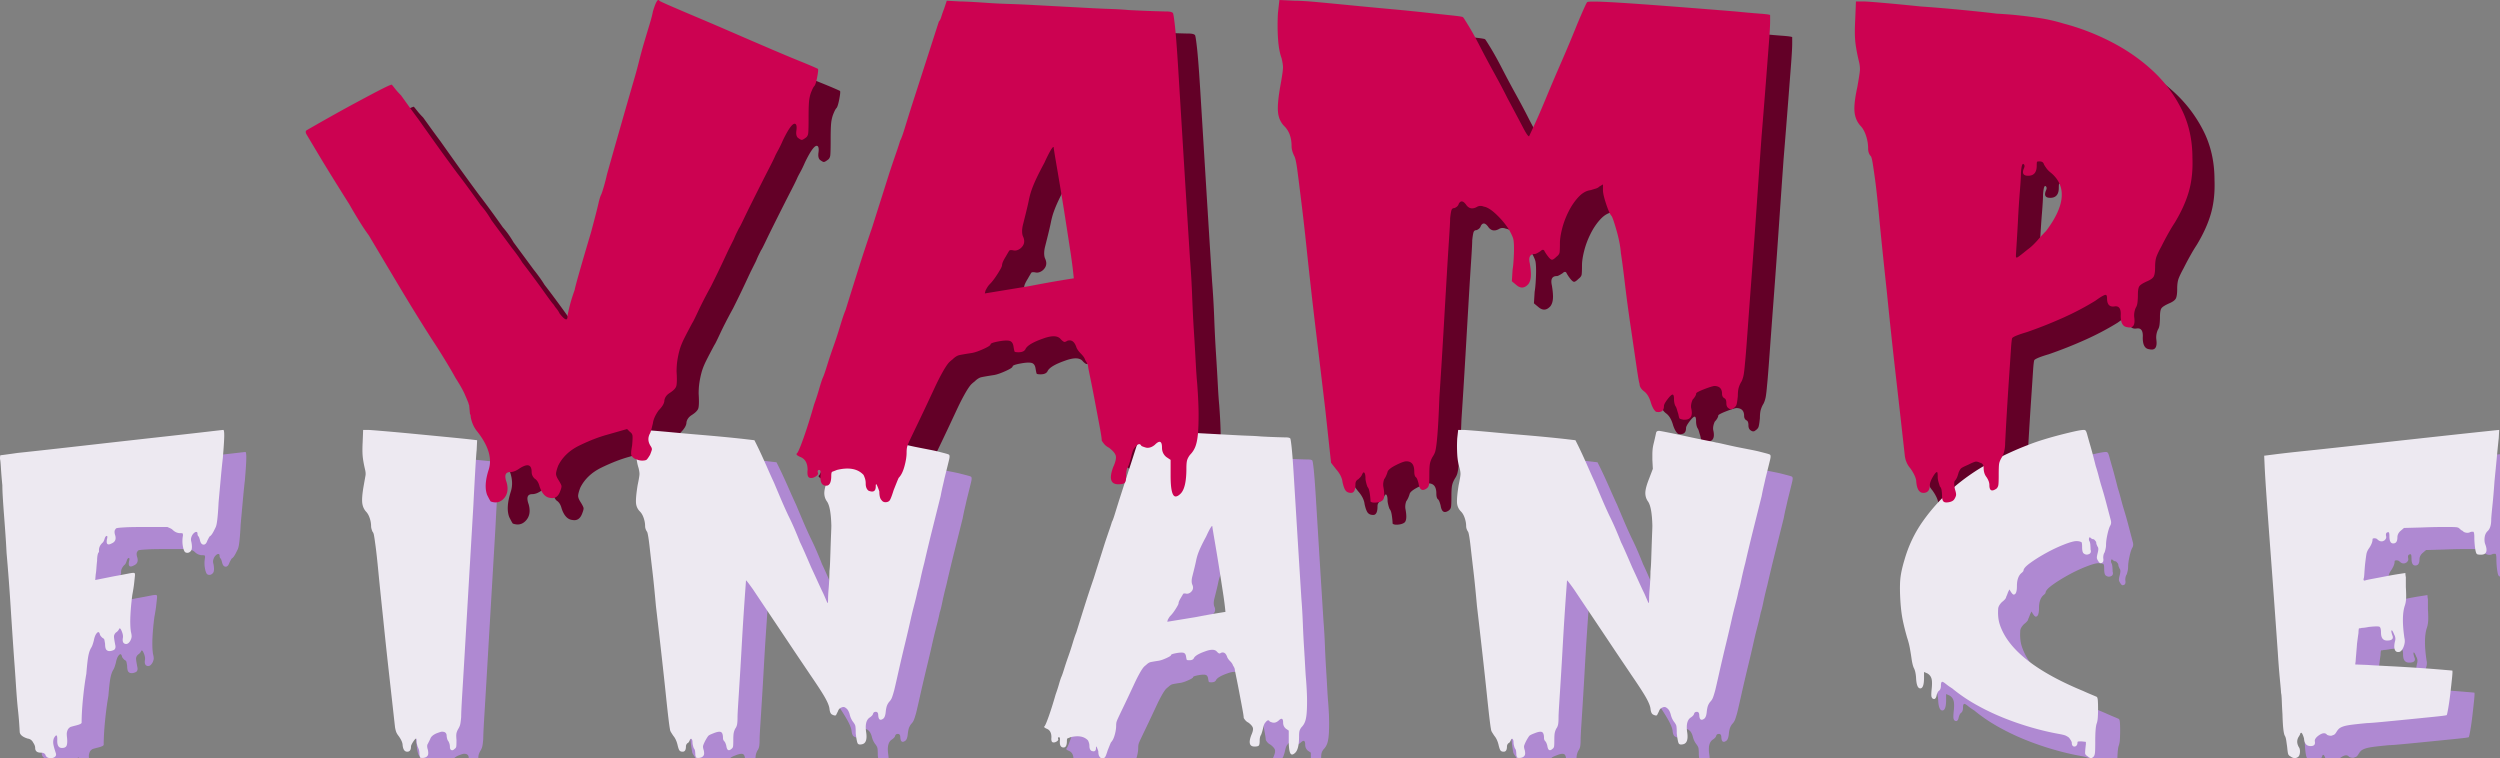 <svg height="687" width="2265" xmlns="http://www.w3.org/2000/svg"><rect width="100%" height="100%" fill="#808080" stroke="none"/><g fill="none" fill-rule="evenodd"><path d="M611.528 30.4c2.6-8.667 4.55-11.917 5.85-9.75.433.433 3.9 2.058 10.4 4.875s14.625 6.283 24.375 10.4 20.366 8.667 31.85 13.65a7952.312 7952.312 0 0 0 33.15 14.3c10.617 4.55 19.933 8.45 27.95 11.7 8.016 3.25 13.325 5.525 15.925 6.825.433.433.216 2.925-.65 7.475-.867 4.55-1.734 7.258-2.6 8.125-.867.867-1.95 3.033-3.25 6.5-.867 2.6-1.409 5.417-1.625 8.45-.217 3.033-.325 7.583-.325 13.65 0 7.367-.109 12.025-.325 13.975-.217 1.95-.975 3.358-2.275 4.225-1.734 1.3-2.925 1.95-3.575 1.95-.65 0-1.842-.65-3.575-1.95-1.3-1.3-1.734-3.467-1.3-6.5.433-3.033.216-4.983-.65-5.85-2.167-1.733-6.067 3.25-11.7 14.95-1.3 3.033-2.6 5.742-3.9 8.125-1.3 2.383-2.167 4.008-2.6 4.875-.867 2.167-2.925 6.392-6.175 12.675s-8.342 16.358-15.275 30.225a937.58 937.58 0 0 0-7.8 15.925c-2.167 4.55-3.467 7.042-3.9 7.475l-1.95 3.9a77.487 77.487 0 0 0-2.6 5.85l-4.55 9.1c-.434.867-2.167 4.55-5.2 11.05-3.034 6.5-6.717 14.083-11.05 22.75-4.767 8.667-8.667 16.25-11.7 22.75-3.034 6.5-4.767 9.967-5.2 10.4-3.034 5.633-5.525 10.4-7.475 14.3-1.95 3.9-3.359 7.475-4.225 10.725-.867 3.25-1.517 6.392-1.95 9.425-.434 3.033-.65 6.283-.65 9.75.433 6.933.325 11.375-.325 13.325-.65 1.95-2.709 4.008-6.175 6.175-2.6 1.733-4.117 3.9-4.55 6.5 0 2.6-1.734 5.633-5.2 9.1-3.034 4.333-4.767 8.233-5.2 11.7l-1.3 5.2c-.434 1.733-.867 3.033-1.3 3.9-2.167 3.9-1.95 7.8.65 11.7.866 1.3 1.191 2.383.975 3.25-.217.867-.759 2.383-1.625 4.55-1.3 2.167-2.275 3.575-2.925 4.225-.65.65-2.059.975-4.225.975-1.3 0-2.6-.217-3.9-.65-1.3-.433-2.384-.867-3.25-1.3-1.3-.867-2.167-1.842-2.6-2.925-.434-1.083-.217-4.008.65-8.775.433-4.767.541-7.8.325-9.1-.217-1.3-.975-2.383-2.275-3.25l-2.6-2.6-18.2 5.2c-7.8 2.167-16.142 5.417-25.025 9.75-8.884 4.333-15.275 10.4-19.175 18.2-1.3 3.467-1.95 5.958-1.95 7.475 0 1.517.866 3.575 2.6 6.175 1.3 2.167 2.058 3.683 2.275 4.55.216.867-.109 2.383-.975 4.55-1.734 5.2-4.767 7.367-9.1 6.5-4.334-.433-7.584-3.9-9.75-10.4-.867-3.467-2.384-5.85-4.55-7.15-1.734-1.733-2.6-3.683-2.6-5.85 0-6.933-3.684-8.017-11.05-3.25-3.034 2.167-5.85 3.25-8.45 3.25-4.334 0-5.417 3.033-3.25 9.1 1.733 6.067.975 10.942-2.275 14.625s-7.259 4.658-12.025 2.925c-.434-.433-1.517-2.383-3.25-5.85-2.167-5.633-1.734-13.217 1.3-22.75 3.466-10.4-.217-22.317-11.05-35.75-2.6-3.467-4.334-7.583-5.2-12.35 0-1.3-.217-2.167-.65-2.6l-.65-7.15c0-.433-.109-.867-.325-1.3a2.885 2.885 0 0 1-.325-1.3c-.867-2.167-2.059-4.983-3.575-8.45-1.517-3.467-4.225-8.233-8.125-14.3-2.6-4.767-5.959-10.508-10.075-17.225-4.117-6.717-7.909-12.675-11.375-17.875a1824.86 1824.86 0 0 1-28.925-46.8c-9.317-15.6-18.742-31.417-28.275-47.45-2.6-3.467-5.634-8.017-9.1-13.65-3.467-5.633-6.284-10.4-8.45-14.3-12.567-19.933-21.884-34.992-27.95-45.175-6.067-10.183-9.75-16.358-11.05-18.525-.867-1.733-.759-2.925.325-3.575 1.083-.65 4.658-2.708 10.725-6.175 13-7.367 23.725-13.325 32.175-17.875 8.45-4.55 15.166-8.125 20.15-10.725 4.983-2.6 8.45-4.333 10.4-5.2 1.95-.867 3.141-1.3 3.575-1.3.433.433 1.408 1.625 2.925 3.575 1.516 1.95 3.358 4.008 5.525 6.175 2.166 3.033 4.658 6.5 7.475 10.4a762.85 762.85 0 0 0 8.125 11.05c5.2 7.367 10.508 14.842 15.925 22.425 5.416 7.583 11.808 16.358 19.175 26.325 3.033 3.9 6.608 8.667 10.725 14.3a917.046 917.046 0 0 1 10.725 14.95c3.466 3.9 6.716 8.45 9.75 13.65l18.2 24.7a186.87 186.87 0 0 1 5.2 6.825c1.733 2.383 3.25 4.658 4.55 6.825 3.033 3.9 6.391 8.342 10.075 13.325 3.683 4.983 6.608 8.992 8.775 12.025 2.166 3.033 4.116 5.742 5.85 8.125 1.733 2.383 3.033 4.008 3.9 4.875.433.867 1.191 1.95 2.275 3.25 1.083 1.3 2.058 2.817 2.925 4.55 4.766 6.067 7.15 6.933 7.15 2.6 0-.867.541-3.575 1.625-8.125 1.083-4.55 2.708-9.858 4.875-15.925.433-3.033 5.416-20.583 14.95-52.65 3.466-13 5.633-21.45 6.5-25.35.866-3.9 1.733-6.717 2.6-8.45.433-.867 1.191-3.142 2.275-6.825a174.338 174.338 0 0 0 2.925-11.375c3.9-13.867 8.016-28.383 12.35-43.55 4.333-15.167 8.45-29.467 12.35-42.9 1.3-4.333 2.708-9.533 4.225-15.6a430.143 430.143 0 0 1 4.875-17.875c1.733-5.85 3.358-11.267 4.875-16.25 1.516-4.983 2.491-8.775 2.925-11.375zm133.65 403.65c-3.034-1.3-4.117-2.383-3.25-3.25.866-.433 2.816-4.875 5.85-13.325 3.033-8.45 6.283-18.742 9.75-30.875a208.719 208.719 0 0 0 4.55-13.975c1.3-4.55 2.383-7.908 3.25-10.075.866-1.733 2.166-5.417 3.9-11.05a416.08 416.08 0 0 1 5.85-17.55 384.828 384.828 0 0 0 6.175-18.85c1.95-6.5 3.575-11.267 4.875-14.3 3.9-12.567 7.8-25.025 11.7-37.375 3.9-12.35 8.016-24.808 12.35-37.375a5109.334 5109.334 0 0 1 7.8-24.7 5109.11 5109.11 0 0 0 7.8-24.7c2.166-6.5 4.225-12.567 6.175-18.2 1.95-5.633 3.141-9.317 3.575-11.05.866-1.3 2.166-4.767 3.9-10.4a4537.106 4537.106 0 0 1 5.85-18.85c8.666-26.867 14.95-46.367 18.85-58.5 3.9-12.133 6.066-18.85 6.5-20.15.866-.867 1.625-2.383 2.275-4.55a77.336 77.336 0 0 1 2.275-6.5l2.6-7.8 11.7.65c1.733 0 4.766.108 9.1.325 4.333.217 9.533.542 15.6.975s12.675.758 19.825.975c7.15.217 14.625.542 22.425.975s15.816.867 24.05 1.3c8.233.433 16.25.867 24.05 1.3 7.8.433 14.95.758 21.45.975 6.5.217 11.916.542 16.25.975 8.233.433 15.708.758 22.425.975 6.716.217 10.725.325 12.025.325 3.033 0 4.983.433 5.85 1.3.433 0 1.083 3.9 1.95 11.7s1.841 20.475 2.925 38.025c1.083 17.55 2.491 40.517 4.225 68.9 1.733 28.383 3.9 63.158 6.5 104.325a796.675 796.675 0 0 1 1.95 33.475c.433 11.483.975 22.317 1.625 32.5s1.191 19.392 1.625 27.625c.433 8.233.866 14.517 1.3 18.85.866 11.7 1.3 21.233 1.3 28.6 0 7.367-.217 13.325-.65 17.875-.434 4.55-1.192 8.233-2.275 11.05a21.264 21.264 0 0 1-4.875 7.475c-1.3 1.733-2.167 3.358-2.6 4.875-.434 1.517-.65 4.008-.65 7.475 0 11.7-1.734 19.283-5.2 22.75-1.734 1.733-3.25 2.6-4.55 2.6-3.034 0-4.55-6.283-4.55-18.85v-14.3l-3.9-2.6c-2.6-2.167-3.9-4.983-3.9-8.45 0-6.067-2.167-6.933-6.5-2.6-2.6 2.167-5.2 3.033-7.8 2.6-3.034-.867-4.55-1.517-4.55-1.95-1.3-2.167-3.25-1.517-5.85 1.95-1.3 1.3-2.384 4.117-3.25 8.45-.867 3.467-1.734 6.283-2.6 8.45-1.3 1.733-1.95 4.55-1.95 8.45 0 3.467-.434 5.633-1.3 6.5s-2.817 1.3-5.85 1.3c-6.934 0-8.45-5.2-4.55-15.6 2.166-4.767 2.925-8.233 2.275-10.4-.65-2.167-2.709-4.55-6.175-7.15-1.734-.867-3.142-1.95-4.225-3.25-1.084-1.3-1.842-2.383-2.275-3.25 0-1.733-.65-6.067-1.95-13s-2.709-14.408-4.225-22.425a1296.947 1296.947 0 0 0-4.225-21.45c-1.3-6.283-1.95-9.642-1.95-10.075 0-1.3-.867-3.25-2.6-5.85-.434-1.733-1.734-3.683-3.9-5.85a24.407 24.407 0 0 1-2.275-2.6 17.076 17.076 0 0 1-1.625-2.6c-1.734-5.633-4.55-7.8-8.45-6.5-1.3.867-2.275 1.192-2.925.975-.65-.217-1.625-.975-2.925-2.275-2.6-3.467-8.017-3.683-16.25-.65-8.667 3.033-13.867 6.067-15.6 9.1-.867 2.167-3.034 3.25-6.5 3.25-2.167 0-3.359-.217-3.575-.65-.217-.433-.542-1.95-.975-4.55-.434-3.033-1.734-4.767-3.9-5.2-2.167-.433-5.525-.217-10.075.65-4.55.867-6.825 1.733-6.825 2.6s-2.167 2.275-6.5 4.225c-4.334 1.95-7.8 3.142-10.4 3.575-5.634.867-9.425 1.517-11.375 1.95-1.95.433-4.009 1.733-6.175 3.9-1.734 1.3-3.034 2.492-3.9 3.575-.867 1.083-1.842 2.492-2.925 4.225-1.084 1.733-2.492 4.225-4.225 7.475-1.734 3.25-3.9 7.692-6.5 13.325-6.067 13-10.725 22.858-13.975 29.575-3.25 6.717-5.634 11.7-7.15 14.95-1.517 3.25-2.384 5.525-2.6 6.825-.217 1.3-.325 2.817-.325 4.55 0 3.467-.65 7.583-1.95 12.35-1.3 4.767-3.034 8.233-5.2 10.4-.434.867-1.084 2.383-1.95 4.55l-2.6 6.5c-1.734 5.633-3.034 8.883-3.9 9.75s-2.059 1.3-3.575 1.3c-1.517 0-2.709-.65-3.575-1.95-1.3-1.3-1.95-3.9-1.95-7.8-.867-2.6-1.625-4.55-2.275-5.85-.65-1.3-.975-.867-.975 1.3 0 4.333-2.167 5.633-6.5 3.9-1.734-1.3-2.6-3.467-2.6-6.5 0-1.733-.217-3.25-.65-4.55-.434-1.3-.867-2.383-1.3-3.25-5.2-5.633-13.217-7.15-24.05-4.55-2.167.867-3.575 1.408-4.225 1.625-.65.217-.975 1.408-.975 3.575 0 6.067-1.517 9.1-4.55 9.1-3.9 0-5.634-3.033-5.2-9.1.433-3.467 0-5.2-1.3-5.2-.867 0-1.3.65-1.3 1.95.866 1.3.325 2.6-1.625 3.9-1.95 1.3-3.792 1.733-5.525 1.3-1.734-.433-2.384-2.817-1.95-7.15 0-6.067-2.167-9.967-6.5-11.7zm167.05-148.2 39.65-6.5c11.267-2.167 20.8-3.9 28.6-5.2 7.8-1.3 11.916-1.95 12.35-1.95 0-.433-.217-2.6-.65-6.5-.434-3.9-1.084-8.883-1.95-14.95l-3.9-25.35c-1.734-11.267-3.467-22.1-5.2-32.5s-3.25-19.392-4.55-26.975c-1.3-7.583-1.95-11.808-1.95-12.675-.434-.433-1.409.65-2.925 3.25-1.517 2.6-3.359 6.283-5.525 11.05-3.034 5.633-5.417 10.292-7.15 13.975-1.734 3.683-3.142 7.042-4.225 10.075a67.118 67.118 0 0 0-2.6 9.425c-.65 3.25-1.625 7.475-2.925 12.675l-2.6 10.4c-.867 3.9-.867 7.15 0 9.75 2.166 4.333 1.516 8.017-1.95 11.05-2.167 1.733-4.334 2.383-6.5 1.95-2.167-.433-3.467-.325-3.9.325-.434.65-1.517 2.492-3.25 5.525-2.167 3.467-3.25 6.067-3.25 7.8 0 .867-1.3 3.358-3.9 7.475-2.6 4.117-4.984 7.258-7.15 9.425a15.11 15.11 0 0 0-2.275 2.925 44.158 44.158 0 0 0-1.625 2.925zm271.45-151.45c-3.467-3.467-5.417-7.908-5.85-13.325-.434-5.417.433-13.975 2.6-25.675 1.3-7.367 1.95-12.133 1.95-14.3s-.434-4.983-1.3-8.45c-1.734-4.767-2.817-10.942-3.25-18.525a193.57 193.57 0 0 1 0-22.425l1.3-11.7 13.65.65c4.766 0 11.808.433 21.125 1.3s19.5 1.842 30.55 2.925a4901.572 4901.572 0 0 0 34.45 3.25c11.917 1.083 22.75 2.167 32.5 3.25a3311.06 3311.06 0 0 0 24.05 2.6c6.283.65 9.641 1.192 10.075 1.625.433.433 2.166 3.142 5.2 8.125 3.033 4.983 6.5 11.267 10.4 18.85 3.9 7.583 8.125 15.492 12.675 23.725s8.558 15.817 12.025 22.75c6.933 13 11.7 21.992 14.3 26.975 2.6 4.983 4.333 7.475 5.2 7.475l4.55-9.75c3.033-6.5 6.608-14.733 10.725-24.7 4.116-9.967 8.775-20.908 13.975-32.825 5.2-11.917 9.966-23.292 14.3-34.125 2.166-5.2 4.116-9.75 5.85-13.65s2.816-6.067 3.25-6.5c.866-.867 11.483-.65 31.85.65s54.6 3.9 102.7 7.8c8.666.867 15.925 1.517 21.775 1.95s8.991.867 9.425 1.3v5.525c0 3.683-.325 9.75-.975 18.2l-2.6 33.8a11720.072 11720.072 0 0 1-4.225 52.975c-1.3 18.2-2.709 38.35-4.225 60.45a9631.072 9631.072 0 0 1-4.55 63.375c-1.517 20.15-2.817 37.7-3.9 52.65-1.084 14.95-1.842 24.375-2.275 28.275-.434 5.2-.867 8.883-1.3 11.05-.434 2.167-1.084 4.117-1.95 5.85-.867 1.3-1.625 2.925-2.275 4.875-.65 1.95-.975 4.658-.975 8.125-.434 4.333-.867 7.042-1.3 8.125-.434 1.083-1.3 2.058-2.6 2.925-1.3 1.3-2.817 1.3-4.55 0-1.3-.867-1.95-2.383-1.95-4.55 0-2.6-.65-4.117-1.95-4.55-1.3-.867-1.95-2.167-1.95-3.9 0-4.767-2.384-7.15-7.15-7.15-2.167.433-5.2 1.408-9.1 2.925-3.9 1.517-6.284 2.708-7.15 3.575 0 .867-.325 1.842-.975 2.925a15.11 15.11 0 0 1-2.275 2.925c-1.3 3.033-1.734 5.633-1.3 7.8 1.733 7.367-.65 10.833-7.15 10.4-2.167-.433-3.359-.867-3.575-1.3-.217-.433-.542-1.733-.975-3.9-.434-1.3-.867-2.708-1.3-4.225-.434-1.517-.867-2.492-1.3-2.925-.867-1.733-1.3-3.9-1.3-6.5s-.434-3.9-1.3-3.9-2.384 1.408-4.55 4.225c-2.167 2.817-3.25 4.875-3.25 6.175 0 4.333-2.384 6.067-7.15 5.2-1.734-1.3-3.25-3.9-4.55-7.8-1.3-4.767-3.25-8.233-5.85-10.4-3.034-2.167-4.55-4.55-4.55-7.15-.434-.867-1.409-6.5-2.925-16.9-1.517-10.4-3.25-22.208-5.2-35.425a1386.123 1386.123 0 0 1-5.2-39c-1.517-12.783-2.709-21.775-3.575-26.975-.434-6.067-1.734-12.892-3.9-20.475-2.167-7.583-3.684-12.025-4.55-13.325-1.3-1.3-2.925-4.875-4.875-10.725-1.95-5.85-2.925-10.075-2.925-12.675v-5.2l-3.25 1.95c-.867.867-2.059 1.517-3.575 1.95-1.517.433-2.925.867-4.225 1.3-3.9.433-7.584 2.492-11.05 6.175-3.467 3.683-6.5 8.125-9.1 13.325s-4.55 10.4-5.85 15.6-1.95 9.533-1.95 13c0 4.333-.109 7.15-.325 8.45-.217 1.3-1.192 2.6-2.925 3.9-1.734 1.733-3.034 2.6-3.9 2.6s-2.059-.975-3.575-2.925c-1.517-1.95-2.709-3.792-3.575-5.525-.867-.867-1.95-.65-3.25.65-2.6 1.733-4.334 2.6-5.2 2.6-4.334 0-5.85 2.817-4.55 8.45.866 5.2 1.191 9.208.975 12.025-.217 2.817-.975 5.092-2.275 6.825-3.467 3.9-7.15 4.117-11.05.65l-3.9-3.25.65-10.4c.433-2.6.758-5.742.975-9.425.216-3.683.325-6.825.325-9.425 0-4.333-.217-7.367-.65-9.1-.434-1.733-1.734-4.55-3.9-8.45-3.034-4.767-6.825-9.317-11.375-13.65s-8.342-6.717-11.375-7.15c-2.167-.867-4.117-.867-5.85 0-4.334 2.6-7.8 1.95-10.4-1.95-2.6-3.467-4.767-3.683-6.5-.65-.434 1.733-1.734 3.033-3.9 3.9-1.3 0-2.167.542-2.6 1.625-.434 1.083-.867 3.575-1.3 7.475 0 2.6-.325 8.775-.975 18.525-.65 9.75-1.409 21.992-2.275 36.725s-1.842 31.417-2.925 50.05a6749.838 6749.838 0 0 1-3.575 57.2c-.434 11.7-.867 20.8-1.3 27.3-.434 6.5-.867 11.483-1.3 14.95-.434 3.467-.867 5.85-1.3 7.15-.434 1.3-1.084 2.6-1.95 3.9-1.3 2.167-2.167 4.225-2.6 6.175-.434 1.95-.65 5.308-.65 10.075 0 4.767-.109 7.908-.325 9.425-.217 1.517-.975 2.708-2.275 3.575-3.9 2.6-6.284 1.083-7.15-4.55-.867-3.467-1.734-5.417-2.6-5.85-.867-.867-1.3-2.6-1.3-5.2 0-6.067-2.384-9.1-7.15-9.1-1.734 0-4.767 1.083-9.1 3.25-4.334 2.167-6.934 4.117-7.8 5.85-.867 3.033-1.95 5.417-3.25 7.15-.867 2.6-1.084 4.983-.65 7.15 1.3 6.933.866 11.05-1.3 12.35-1.3.867-3.142 1.408-5.525 1.625-2.384.217-4.009-.108-4.875-.975 0-1.733-.217-4.117-.65-7.15-.434-3.033-1.084-4.983-1.95-5.85-.434-.867-.867-2.167-1.3-3.9-.434-1.733-.65-3.033-.65-3.9 0-2.6-.325-4.333-.975-5.2s-1.409-.217-2.275 1.95a8.675 8.675 0 0 1-1.625 2.275l-1.625 1.625c-1.734.867-2.6 2.383-2.6 4.55 0 5.2-1.3 7.8-3.9 7.8-2.167 0-3.792-.65-4.875-1.95-1.084-1.3-2.059-3.9-2.925-7.8-.434-3.9-2.384-7.8-5.85-11.7l-4.55-5.85-5.2-48.1a37157.703 37157.703 0 0 0-7.8-65.325c-2.167-17.983-4.009-33.8-5.525-47.45-1.517-13.65-2.817-25.675-3.9-36.075s-2.275-21.017-3.575-31.85c-2.167-17.767-3.684-29.9-4.55-36.4-.867-6.5-1.734-10.617-2.6-12.35-1.734-3.467-2.6-6.5-2.6-9.1 0-7.8-2.167-13.867-6.5-18.2zm653 286.65c0 5.633-1.084 10.183-3.25 13.65-1.3 2.167-2.059 4.117-2.275 5.85s-.325 4.983-.325 9.75-.109 7.8-.325 9.1c-.217 1.3-.759 2.383-1.625 3.25-4.334 3.033-6.5 1.95-6.5-3.25 0-2.167-.867-4.55-2.6-7.15-1.734-2.167-2.6-4.983-2.6-8.45 0-2.6-1.084-4.117-3.25-4.55-1.734-.867-3.142-1.192-4.225-.975-1.084.217-3.359 1.192-6.825 2.925-3.034 1.3-4.984 2.275-5.85 2.925-.867.65-1.734 2.058-2.6 4.225-.867 3.467-1.95 5.85-3.25 7.15-.867.867-.867 3.467 0 7.8.866 2.6 1.191 4.442.975 5.525-.217 1.083-.759 2.275-1.625 3.575-.867 1.3-2.492 2.167-4.875 2.6-2.384.433-4.009.217-4.875-.65-.867-.867-1.3-2.6-1.3-5.2 0-1.3-.109-2.817-.325-4.55s-.759-3.033-1.625-3.9c-.434-1.3-.867-2.708-1.3-4.225-.434-1.517-.65-2.925-.65-4.225 0-3.033-.217-4.55-.65-4.55-.867 0-2.167 1.517-3.9 4.55-1.734 3.033-2.6 5.417-2.6 7.15 0 4.767-1.95 7.15-5.85 7.15s-6.067-3.683-6.5-11.05c-.434-3.033-2.167-6.717-5.2-11.05-3.034-3.467-4.767-7.583-5.2-12.35-3.034-27.3-5.85-52.325-8.45-75.075-2.6-22.75-5.2-47.125-7.8-73.125-3.034-28.167-5.309-50.267-6.825-66.3-1.517-16.033-2.817-27.95-3.9-35.75s-1.842-12.892-2.275-15.275c-.434-2.383-.867-4.008-1.3-4.875-1.734-1.733-2.6-4.117-2.6-7.15 0-3.9-.65-7.8-1.95-11.7-1.3-3.9-3.034-6.933-5.2-9.1-3.034-3.467-4.767-7.692-5.2-12.675-.434-4.983.433-12.458 2.6-22.425 1.3-7.367 2.058-12.242 2.275-14.625.216-2.383-.109-5.308-.975-8.775-1.734-7.367-2.817-13.433-3.25-18.2-.434-4.767-.434-11.267 0-19.5l.65-16.25h6.5c2.166 0 8.233.433 18.2 1.3s21.233 1.95 33.8 3.25c12.567.867 25.458 1.95 38.675 3.25 13.217 1.3 23.291 2.383 30.225 3.25 7.8.433 14.625.975 20.475 1.625 5.85.65 11.05 1.3 15.6 1.95 4.55.65 8.775 1.408 12.675 2.275s8.016 1.95 12.35 3.25c14.733 3.9 29.033 9.425 42.9 16.575 13.867 7.15 26.216 15.708 37.05 25.675s19.608 21.558 26.325 34.775c6.716 13.217 10.075 28.058 10.075 44.525.433 11.267-.65 21.45-3.25 30.55-2.6 9.1-6.934 18.633-13 28.6-1.734 2.6-3.684 5.85-5.85 9.75a288.801 288.801 0 0 0-5.85 11.05c-2.6 4.767-4.225 8.233-4.875 10.4-.65 2.167-.975 4.983-.975 8.45 0 4.333-.434 7.258-1.3 8.775-.867 1.517-2.817 2.925-5.85 4.225-3.9 1.733-6.284 3.25-7.15 4.55-.867 1.3-1.3 3.9-1.3 7.8 0 2.167-.109 4.333-.325 6.5-.217 2.167-.759 3.9-1.625 5.2-1.3 3.033-1.734 6.067-1.3 9.1.866 6.933-1.3 9.75-6.5 8.45-3.9-.433-5.85-3.9-5.85-10.4.433-6.067-1.3-8.883-5.2-8.45-4.767.867-7.15-1.517-7.15-7.15 0-2.167-.434-3.25-1.3-3.25-1.3 0-4.334 1.733-9.1 5.2-9.1 5.633-18.958 10.833-29.575 15.6a397.737 397.737 0 0 1-32.825 13c-7.367 2.167-11.7 3.9-13 5.2-.434.433-.867 4.008-1.3 10.725-.434 6.717-.975 14.842-1.625 24.375s-1.3 19.717-1.95 30.55a2966.299 2966.299 0 0 0-1.625 29.25zm14.3-244.4c0 3.033-.325 8.558-.975 16.575a834.786 834.786 0 0 0-1.625 24.7 1744.49 1744.49 0 0 1-1.3 22.75c-.434 6.717-.65 10.508-.65 11.375 0 1.3.541 1.625 1.625.975 1.083-.65 4.008-2.925 8.775-6.825 3.033-2.167 6.066-4.983 9.1-8.45s5.633-6.283 7.8-8.45c17.333-22.967 18.85-40.517 4.55-52.65-1.734-1.3-3.142-2.708-4.225-4.225-1.084-1.517-1.842-2.708-2.275-3.575-.434-1.733-1.734-2.6-3.9-2.6-1.3 0-2.059.108-2.275.325-.217.217-.325 1.408-.325 3.575 0 6.067-2.6 9.1-7.8 9.1-4.334 0-5.634-2.167-3.9-6.5.866-1.733.866-3.033 0-3.9-1.3-1.3-2.167 1.3-2.6 7.8z" fill="#630027"/><g fill-rule="nonzero"><path d="M22.125 459.65c-.567-5.667-.992-10.837-1.275-15.512-.283-4.676-.567-7.438-.85-8.288 0-1.983.142-3.117.425-3.4.283 0 1.983-.212 5.1-.637 3.117-.425 6.658-.921 10.625-1.488 2.833-.283 9.42-.992 19.762-2.125s22.384-2.48 36.125-4.037a41302.907 41302.907 0 0 1 85.213-9.563c12.75-1.417 23.375-2.62 31.875-3.612s12.892-1.488 13.175-1.488c.567 0 .85 1.7.85 5.1s-.425 10.2-1.275 20.4c-.567 4.817-1.204 11.12-1.913 18.913l-1.912 21.037c-.283 5.383-.567 9.562-.85 12.538s-.567 5.241-.85 6.8-.637 2.762-1.062 3.612l-1.488 2.975c-1.417 2.833-2.692 4.533-3.825 5.1-.283.283-.992 1.558-2.125 3.825-.85 2.55-2.054 3.754-3.612 3.613-1.559-.142-2.621-1.63-3.188-4.463-.567-1.983-.992-2.975-1.275-2.975-.567-.567-.85-1.417-.85-2.55 0-1.417-.708-1.842-2.125-1.275-1.417.85-2.48 2.125-3.188 3.825-.708 1.7-.779 3.4-.212 5.1.85 4.533.567 7.367-.85 8.5-.85.85-1.77 1.275-2.763 1.275s-1.77-.283-2.337-.85c-.85-1.133-1.487-3.117-1.912-5.95-.426-2.833-.355-5.808.212-8.925 0-1.133-.142-1.77-.425-1.912-.283-.142-1.275-.213-2.975-.213-2.267-.283-4.25-1.275-5.95-2.975-.567-.567-1.346-1.062-2.337-1.487s-1.771-.78-2.338-1.063H147.5c-5.383 0-9.562.07-12.537.213-2.976.141-5.171.283-6.588.425-1.417.141-2.337.283-2.762.425-.426.141-.78.495-1.063 1.062-.85.85-.992 2.408-.425 4.675 1.417 3.967.425 6.658-2.975 8.075-3.683 1.983-5.1.708-4.25-3.825.567-1.983.496-2.975-.212-2.975s-1.346.85-1.913 2.55c-.567 1.983-1.275 3.258-2.125 3.825-1.983 1.983-2.975 4.108-2.975 6.375v1.7c-.283.283-.425.567-.425.85-.283 0-.567.708-.85 2.125-.283 1.417-.425 3.117-.425 5.1-.283 2.267-.496 4.533-.637 6.8s-.355 4.108-.638 5.525l-.425 5.1 17-3.4c4.817-.85 8.996-1.63 12.538-2.337s5.454-.921 5.737-.638c.283 0 .496.213.638.638s.141 1.275 0 2.55c-.142 1.275-.355 3.258-.638 5.95s-.85 6.304-1.7 10.837c-.85 6.517-1.417 12.68-1.7 18.488-.283 5.808-.142 10.695.425 14.662.567 2.267.78 3.896.638 4.888-.142.991-.496 2.054-1.063 3.187-1.417 2.55-3.046 3.542-4.887 2.975-1.842-.567-2.48-2.408-1.913-5.525.283-1.7-.142-3.825-1.275-6.375-.85-1.983-1.558-2.55-2.125-1.7-.567 1.417-1.558 2.55-2.975 3.4-1.133 1.133-1.7 2.338-1.7 3.613s.425 4.037 1.275 8.287c.283 1.7-.142 2.975-1.275 3.825-3.117 1.417-5.383 1.417-6.8 0-.85-.85-1.275-2.692-1.275-5.525-.283-1.7-.496-2.904-.637-3.612s-.78-1.346-1.913-1.913c-1.417-1.417-2.125-2.408-2.125-2.975-.567-2.267-1.487-2.692-2.762-1.275-1.276 1.417-2.196 3.683-2.763 6.8a49.223 49.223 0 0 1-1.062 3.613c-.426 1.275-.921 2.337-1.488 3.187-1.133 1.983-1.983 4.604-2.55 7.863-.567 3.258-1.133 8.429-1.7 15.512-1.133 6.233-2.125 13.6-2.975 22.1-.85 8.5-1.275 15.867-1.275 22.1 0 .85-1.7 1.7-5.1 2.55-2.267.567-3.825.992-4.675 1.275-.85.283-1.7.992-2.55 2.125-.567 1.133-.92 2.196-1.062 3.188-.142.991-.071 2.62.212 4.887.283 3.117.142 5.383-.425 6.8-.567 1.417-1.983 2.125-4.25 2.125-2.833 0-4.25-2.125-4.25-6.375.283-5.667-.708-6.517-2.975-2.55-.567 1.417-.78 2.975-.637 4.675.141 1.7.92 4.675 2.337 8.925.567 1.7.07 2.975-1.487 3.825-1.559.85-3.33.992-5.313.425-1.417-.567-2.267-1.417-2.55-2.55-.567-1.417-1.983-2.125-4.25-2.125-3.4 0-5.1-1.417-5.1-4.25 0-1.417-.567-2.975-1.7-4.675-1.133-2.267-2.833-3.542-5.1-3.825-4.533-1.417-6.942-3.4-7.225-5.95 0-.567-.142-2.975-.425-7.225-.283-4.25-.708-8.925-1.275-14.025-.567-5.383-1.133-12.467-1.7-21.25a1978.462 1978.462 0 0 0-1.7-24.225 6768.177 6768.177 0 0 1-3.187-47.812 1956.106 1956.106 0 0 0-3.613-47.813 818.084 818.084 0 0 0-1.062-17.425c-.426-5.95-.85-11.687-1.275-17.212a949.403 949.403 0 0 1-1.063-15.3c-.283-4.676-.425-8.43-.425-11.263zm415.7 209.95c-.283 3.117-.567 5.313-.85 6.588-.283 1.275-.85 2.62-1.7 4.037-.85 1.417-1.417 2.763-1.7 4.038-.283 1.275-.283 3.329 0 6.162 0 3.117-.07 5.1-.212 5.95-.142.85-.638 1.558-1.488 2.125-1.133 1.133-2.125 1.488-2.975 1.063s-1.275-1.346-1.275-2.763c0-1.7-.425-3.4-1.275-5.1-.567-.567-.992-1.417-1.275-2.55s-.425-1.983-.425-2.55c0-1.7-.708-2.833-2.125-3.4-1.133-.283-2.054-.354-2.762-.212-.709.141-2.196.637-4.463 1.487-3.117 1.417-4.958 3.117-5.525 5.1l-2.125 4.25c-.85 1.133-.85 2.975 0 5.525.567 2.833.425 4.675-.425 5.525-.567.85-1.63 1.417-3.187 1.7-1.559.283-2.763.142-3.613-.425v-1.275c-.283-.283-.425-.992-.425-2.125 0-1.983-.425-3.825-1.275-5.525-.283-.567-.567-1.417-.85-2.55s-.425-1.983-.425-2.55c0-1.983-.142-2.975-.425-2.975-.567 0-1.487.992-2.762 2.975-1.276 1.983-1.913 3.4-1.913 4.25 0 3.117-1.133 4.675-3.4 4.675-2.55 0-3.967-2.267-4.25-6.8-.283-1.983-1.417-4.392-3.4-7.225-1.133-1.417-1.912-2.692-2.337-3.825s-.78-2.55-1.063-4.25a48818.37 48818.37 0 0 0-5.525-49.512 4660.01 4660.01 0 0 1-5.1-47.813c-1.983-18.7-3.47-33.22-4.462-43.562-.992-10.342-1.842-18.134-2.55-23.375s-1.205-8.571-1.488-9.988c-.283-1.417-.708-2.408-1.275-2.975-.283-.567-.567-1.346-.85-2.337-.283-.992-.425-1.771-.425-2.338 0-2.55-.425-5.1-1.275-7.65-.85-2.55-1.983-4.533-3.4-5.95-1.983-2.267-3.117-5.03-3.4-8.287-.283-3.259.142-8.146 1.275-14.663.85-4.817 1.417-8.004 1.7-9.562s.142-3.471-.425-5.738c-1.133-4.817-1.842-8.854-2.125-12.112-.283-3.259-.283-7.438 0-12.538L349 409.5h4.25c1.133 0 5.88.354 14.238 1.063s17.708 1.558 28.05 2.55c10.341.991 20.612 1.983 30.812 2.975 10.2.991 17.708 1.77 22.525 2.337l3.4.425-.425 8.925c-.283 2.55-.708 8.712-1.275 18.488a4005.77 4005.77 0 0 0-1.7 31.662l-4.037 68.638c-1.276 21.675-2.409 41.012-3.4 58.012s-1.842 31.237-2.55 42.713c-.709 11.475-1.063 18.912-1.063 22.312zm159.85-209.95c1.133-5.383 1.7-8.783 1.7-10.2 0-1.417-.283-3.258-.85-5.525-1.133-3.4-1.842-7.508-2.125-12.325a122.93 122.93 0 0 1 0-14.45l.85-7.65h4.675c.85 0 3.967.213 9.35.638s11.83.991 19.337 1.7 15.513 1.416 24.013 2.125c8.5.708 16.362 1.416 23.587 2.125s13.246 1.345 18.063 1.912l7.225.85 1.913 3.825c1.275 2.55 2.762 5.667 4.462 9.35 1.7 3.683 3.542 7.792 5.525 12.325s3.967 8.925 5.95 13.175c1.417 3.4 3.33 7.933 5.737 13.6s4.746 10.908 7.013 15.725a243.699 243.699 0 0 1 6.375 13.813c1.983 4.675 3.4 8.145 4.25 10.412 1.133 2.267 2.692 5.667 4.675 10.2s3.825 8.783 5.525 12.75c1.983 4.25 4.037 8.712 6.162 13.388 2.126 4.675 3.755 8.145 4.888 10.412a306.25 306.25 0 0 1 2.763 6.375c.708 1.7 1.062 2.408 1.062 2.125.283 0 .425-1.133.425-3.4s.142-5.1.425-8.5c.283-3.117.496-6.375.637-9.775s.213-5.808.213-7.225c.283-2.55.496-5.95.637-10.2l.426-12.75c.141-4.25.283-8.075.425-11.475s.212-5.667.212-6.8c-.283-11.05-1.558-18.275-3.825-21.675-1.7-2.267-2.55-4.887-2.55-7.862s1.133-7.296 3.4-12.963l3.4-8.925-.425-8.075v-5.312c0-1.275.07-2.692.212-4.25s.496-3.471 1.063-5.738c.567-2.267 1.275-5.383 2.125-9.35.283-1.133 1.133-1.7 2.55-1.7.567 0 3.33.496 8.287 1.488 4.959.991 10.696 2.195 17.213 3.612a817.9 817.9 0 0 0 17.425 3.613c5.1.991 8.075 1.629 8.925 1.912.567 0 2.692.425 6.375 1.275 3.683.85 7.508 1.7 11.475 2.55 4.25.85 8.57 1.7 12.962 2.55 4.392.85 7.58 1.558 9.563 2.125 2.267.567 4.18 1.063 5.737 1.488s2.48.779 2.763 1.062c.567.567.567 2.054 0 4.463-.567 2.408-1.983 8.145-4.25 17.212-.283 1.417-.78 3.612-1.488 6.588s-1.345 6.02-1.912 9.137l-7.438 29.75a1576.368 1576.368 0 0 0-7.437 31.025 290.447 290.447 0 0 0-3.613 15.3c-.991 4.817-1.77 7.933-2.337 9.35a166.085 166.085 0 0 1-1.7 7.65 859.728 859.728 0 0 1-2.125 8.288c-.85 3.258-1.842 7.437-2.975 12.537-1.133 5.1-2.692 11.758-4.675 19.975-2.267 9.35-4.32 18.133-6.163 26.35-1.841 8.217-3.045 13.458-3.612 15.725-.85 3.117-1.558 5.383-2.125 6.8-.567 1.417-1.417 2.692-2.55 3.825-.85 1.133-1.487 2.267-1.913 3.4s-.779 2.833-1.062 5.1c-.283 3.683-1.133 5.95-2.55 6.8-2.55 1.7-3.967.708-4.25-2.975 0-2.267-.708-3.4-2.125-3.4s-2.267.567-2.55 1.7-1.275 2.267-2.975 3.4c-3.117 1.983-4.25 6.233-3.4 12.75 1.133 6.8 0 10.625-3.4 11.475-2.267.567-3.683.283-4.25-.85-.567-1.133-1.133-4.108-1.7-8.925 0-3.683-.142-6.02-.425-7.012-.283-.992-.992-2.196-2.125-3.613-1.417-1.983-2.408-4.25-2.975-6.8-.85-2.833-1.983-4.675-3.4-5.525-1.133-1.133-2.55-1.275-4.25-.425-1.417.567-2.408 1.7-2.975 3.4l-1.7 3.4c-.567.567-1.7.425-3.4-.425-1.417-.567-2.267-2.408-2.55-5.525-.283-2.267-1.558-5.454-3.825-9.562s-6.8-11.121-13.6-21.038c-1.7-2.55-4.18-6.233-7.438-11.05-3.258-4.817-6.304-9.35-9.137-13.6-6.8-10.2-13.387-20.046-19.763-29.537S706.192 559.95 702.225 554c-4.25-5.95-6.375-8.642-6.375-8.075 0 .283-.212 3.33-.638 9.138-.425 5.808-.92 12.962-1.487 21.462-.567 8.5-1.133 17.85-1.7 28.05s-1.133 19.833-1.7 28.9-1.062 16.93-1.488 23.588c-.425 6.658-.637 10.837-.637 12.537 0 3.117-.142 5.383-.425 6.8a9.346 9.346 0 0 1-1.7 3.825 15.621 15.621 0 0 0-1.275 3.613c-.283 1.275-.425 3.329-.425 6.162 0 3.117-.07 5.17-.213 6.163-.141.991-.637 1.77-1.487 2.337-2.55 2.267-4.108 1.275-4.675-2.975-.567-1.983-1.133-3.258-1.7-3.825-.85-.85-1.275-1.842-1.275-2.975 0-3.117-.637-4.958-1.913-5.525-1.275-.567-3.612-.142-7.012 1.275-2.267.85-3.683 1.558-4.25 2.125-.567.567-1.558 2.125-2.975 4.675-1.133 2.267-1.77 3.825-1.913 4.675-.141.85.071 2.125.638 3.825.567 2.55.425 4.25-.425 5.1-.567.85-1.63 1.417-3.188 1.7-1.558.283-2.762.142-3.612-.425v-.85c-.283-.283-.425-.992-.425-2.125 0-.567-.07-1.417-.213-2.55s-.495-1.983-1.062-2.55c-.283-.567-.567-1.417-.85-2.55s-.425-2.125-.425-2.975c0-1.417-.283-2.408-.85-2.975-.567-.567-1.133-.142-1.7 1.275-.567 1.417-1.275 2.267-2.125 2.55-.85.85-1.275 1.842-1.275 2.975 0 3.117-.992 4.675-2.975 4.675-1.417 0-2.408-.425-2.975-1.275-.567-.85-1.133-2.55-1.7-5.1-.85-3.4-2.125-6.092-3.825-8.075-.567-.85-1.204-1.842-1.913-2.975S627 681.5 627 680.65c-.567-2.267-1.842-12.962-3.825-32.087-1.983-19.126-4.958-45.688-8.925-79.688-1.133-12.75-2.196-23.304-3.188-31.662s-1.77-15.088-2.337-20.188c-.567-5.1-1.062-8.854-1.488-11.262-.425-2.409-.779-3.755-1.062-4.038-1.133-1.7-1.7-3.4-1.7-5.1 0-2.267-.425-4.675-1.275-7.225-.85-2.55-1.983-4.533-3.4-5.95-2.267-2.267-3.47-5.03-3.613-8.287-.141-3.259.355-8.43 1.488-15.513zm370.65 220.575c-1.983-.85-2.692-1.558-2.125-2.125.567-.283 1.842-3.187 3.825-8.712 1.983-5.526 4.108-12.255 6.375-20.188 1.133-3.117 2.125-6.162 2.975-9.137s1.558-5.171 2.125-6.588c.567-1.133 1.417-3.542 2.55-7.225a272.052 272.052 0 0 1 3.825-11.475 251.618 251.618 0 0 0 4.037-12.325c1.276-4.25 2.338-7.367 3.188-9.35 2.55-8.217 5.1-16.362 7.65-24.437a983.144 983.144 0 0 1 8.075-24.438c1.417-4.533 3.117-9.917 5.1-16.15a3340.572 3340.572 0 0 0 5.1-16.15c1.417-4.25 2.762-8.217 4.038-11.9 1.275-3.683 2.054-6.092 2.337-7.225.567-.85 1.417-3.117 2.55-6.8a2967.26 2967.26 0 0 1 3.825-12.325c5.667-17.567 9.775-30.317 12.325-38.25s3.967-12.325 4.25-13.175c.567-.567 1.063-1.558 1.488-2.975.425-1.417.92-2.833 1.487-4.25l1.7-5.1 7.65.425c1.133 0 3.117.07 5.95.213 2.833.141 6.233.354 10.2.637 3.967.283 8.287.496 12.963.638 4.675.141 9.562.354 14.662.637 5.1.283 10.342.567 15.725.85 5.383.283 10.625.567 15.725.85 5.1.283 9.775.496 14.025.638 4.25.141 7.792.354 10.625.637 5.383.283 10.27.496 14.663.638 4.391.141 7.012.212 7.862.212 1.983 0 3.258.283 3.825.85.283 0 .708 2.55 1.275 7.65.567 5.1 1.204 13.387 1.913 24.863.708 11.475 1.629 26.491 2.762 45.05s2.55 41.295 4.25 68.212c.567 7.083.992 14.38 1.275 21.888s.638 14.591 1.063 21.25c.425 6.658.779 12.679 1.062 18.062.283 5.383.567 9.492.85 12.325.567 7.65.85 13.883.85 18.7s-.142 8.712-.425 11.688-.78 5.383-1.488 7.225-1.77 3.47-3.187 4.887c-.85 1.133-1.417 2.196-1.7 3.188-.283.991-.425 2.62-.425 4.887 0 7.65-1.133 12.608-3.4 14.875-1.133 1.133-2.125 1.7-2.975 1.7-1.983 0-2.975-4.108-2.975-12.325v-9.35l-2.55-1.7c-1.7-1.417-2.55-3.258-2.55-5.525 0-3.967-1.417-4.533-4.25-1.7-1.7 1.417-3.4 1.983-5.1 1.7-1.983-.567-2.975-.992-2.975-1.275-.85-1.417-2.125-.992-3.825 1.275-.85.85-1.558 2.692-2.125 5.525-.567 2.267-1.133 4.108-1.7 5.525-.85 1.133-1.275 2.975-1.275 5.525 0 2.267-.283 3.683-.85 4.25-.567.567-1.842.85-3.825.85-4.533 0-5.525-3.4-2.975-10.2 1.417-3.117 1.913-5.383 1.488-6.8-.425-1.417-1.771-2.975-4.038-4.675-1.133-.567-2.054-1.275-2.762-2.125-.709-.85-1.205-1.558-1.488-2.125 0-1.133-.425-3.967-1.275-8.5s-1.77-9.42-2.762-14.662-1.913-9.917-2.763-14.025-1.275-6.305-1.275-6.588c0-.85-.567-2.125-1.7-3.825-.283-1.133-1.133-2.408-2.55-3.825a15.958 15.958 0 0 1-1.487-1.7 11.165 11.165 0 0 1-1.063-1.7c-1.133-3.683-2.975-5.1-5.525-4.25-.85.567-1.487.78-1.912.638-.425-.142-1.063-.638-1.913-1.488-1.7-2.267-5.242-2.408-10.625-.425-5.667 1.983-9.067 3.967-10.2 5.95-.567 1.417-1.983 2.125-4.25 2.125-1.417 0-2.196-.142-2.337-.425-.142-.283-.355-1.275-.638-2.975-.283-1.983-1.133-3.117-2.55-3.4-1.417-.283-3.612-.142-6.587.425-2.976.567-4.463 1.133-4.463 1.7s-1.417 1.488-4.25 2.763-5.1 2.054-6.8 2.337c-3.683.567-6.162.992-7.438 1.275-1.275.283-2.62 1.133-4.037 2.55-1.133.85-1.983 1.63-2.55 2.338s-1.204 1.629-1.912 2.762-1.63 2.762-2.763 4.888c-1.133 2.125-2.55 5.029-4.25 8.712-3.967 8.5-7.012 14.946-9.137 19.338a853.293 853.293 0 0 0-4.675 9.775c-.992 2.125-1.559 3.612-1.7 4.462-.142.85-.213 1.842-.213 2.975 0 2.267-.425 4.958-1.275 8.075-.85 3.117-1.983 5.383-3.4 6.8-.283.567-.708 1.558-1.275 2.975l-1.7 4.25c-1.133 3.683-1.983 5.808-2.55 6.375-.567.567-1.346.85-2.338.85s-1.77-.425-2.337-1.275c-.85-.85-1.275-2.55-1.275-5.1-.567-1.7-1.063-2.975-1.488-3.825-.425-.85-.637-.567-.637.85 0 2.833-1.417 3.683-4.25 2.55-1.133-.85-1.7-2.267-1.7-4.25 0-1.133-.142-2.125-.425-2.975-.283-.85-.567-1.558-.85-2.125-3.4-3.683-8.642-4.675-15.725-2.975-1.417.567-2.337.92-2.763 1.063-.425.141-.637.92-.637 2.337 0 3.967-.992 5.95-2.975 5.95-2.55 0-3.683-1.983-3.4-5.95.283-2.267 0-3.4-.85-3.4-.567 0-.85.425-.85 1.275.567.85.213 1.7-1.063 2.55-1.275.85-2.479 1.133-3.612.85-1.133-.283-1.558-1.842-1.275-4.675 0-3.967-1.417-6.517-4.25-7.65zm109.225-96.9 25.925-4.25c7.367-1.417 13.6-2.55 18.7-3.4 5.1-.85 7.792-1.275 8.075-1.275 0-.283-.142-1.7-.425-4.25-.283-2.55-.708-5.808-1.275-9.775L1126 543.8c-1.133-7.367-2.267-14.45-3.4-21.25s-2.125-12.68-2.975-17.637-1.275-7.721-1.275-8.288c-.283-.283-.92.425-1.913 2.125-.991 1.7-2.195 4.108-3.612 7.225-1.983 3.683-3.542 6.73-4.675 9.138-1.133 2.408-2.054 4.604-2.763 6.587a43.884 43.884 0 0 0-1.7 6.163c-.424 2.125-1.062 4.887-1.912 8.287l-1.7 6.8c-.567 2.55-.567 4.675 0 6.375 1.417 2.833.992 5.242-1.275 7.225-1.417 1.133-2.833 1.558-4.25 1.275-1.417-.283-2.267-.212-2.55.213s-.992 1.629-2.125 3.612c-1.417 2.267-2.125 3.967-2.125 5.1 0 .567-.85 2.196-2.55 4.888s-3.258 4.745-4.675 6.162c-.567.567-1.063 1.204-1.488 1.913s-.779 1.345-1.062 1.912zm263.975-123.675c1.133-5.383 1.7-8.783 1.7-10.2 0-1.417-.283-3.258-.85-5.525-1.133-3.4-1.842-7.508-2.125-12.325a122.933 122.933 0 0 1 0-14.45l.85-7.65h4.675c.85 0 3.967.213 9.35.638s11.83.991 19.337 1.7 15.513 1.416 24.013 2.125 16.362 1.416 23.588 2.125 13.245 1.345 18.062 1.912l7.225.85 1.913 3.825c1.275 2.55 2.762 5.667 4.462 9.35 1.7 3.683 3.542 7.792 5.525 12.325s3.967 8.925 5.95 13.175c1.417 3.4 3.33 7.933 5.738 13.6s4.745 10.908 7.012 15.725a243.695 243.695 0 0 1 6.375 13.813c1.983 4.675 3.4 8.145 4.25 10.412 1.133 2.267 2.692 5.667 4.675 10.2s3.825 8.783 5.525 12.75c1.983 4.25 4.037 8.712 6.163 13.388 2.125 4.675 3.754 8.145 4.887 10.412a306.26 306.26 0 0 1 2.763 6.375c.708 1.7 1.062 2.408 1.062 2.125.283 0 .425-1.133.425-3.4s.142-5.1.425-8.5c.283-3.117.496-6.375.638-9.775s.212-5.808.212-7.225c.283-2.55.496-5.95.638-10.2l.425-12.75c.141-4.25.283-8.075.425-11.475s.212-5.667.212-6.8c-.283-11.05-1.558-18.275-3.825-21.675-1.7-2.267-2.55-4.887-2.55-7.862s1.133-7.296 3.4-12.963l3.4-8.925-.425-8.075v-5.312c0-1.275.07-2.692.213-4.25s.495-3.471 1.062-5.738 1.275-5.383 2.125-9.35c.283-1.133 1.133-1.7 2.55-1.7.567 0 3.33.496 8.288 1.488 4.958.991 10.695 2.195 17.212 3.612a817.897 817.897 0 0 0 17.425 3.613c5.1.991 8.075 1.629 8.925 1.912.567 0 2.692.425 6.375 1.275 3.683.85 7.508 1.7 11.475 2.55 4.25.85 8.57 1.7 12.963 2.55 4.391.85 7.579 1.558 9.562 2.125 2.267.567 4.18 1.063 5.738 1.488s2.479.779 2.762 1.062c.567.567.567 2.054 0 4.463-.567 2.408-1.983 8.145-4.25 17.212-.283 1.417-.78 3.612-1.487 6.588s-1.346 6.02-1.913 9.137l-7.437 29.75a1576.383 1576.383 0 0 0-7.438 31.025 290.449 290.449 0 0 0-3.612 15.3c-.992 4.817-1.771 7.933-2.338 9.35-.567 2.833-1.133 5.383-1.7 7.65s-1.275 5.03-2.125 8.288c-.85 3.258-1.842 7.437-2.975 12.537-1.133 5.1-2.692 11.758-4.675 19.975-2.267 9.35-4.32 18.133-6.162 26.35-1.842 8.217-3.046 13.458-3.613 15.725-.85 3.117-1.558 5.383-2.125 6.8-.567 1.417-1.417 2.692-2.55 3.825-.85 1.133-1.487 2.267-1.912 3.4s-.78 2.833-1.063 5.1c-.283 3.683-1.133 5.95-2.55 6.8-2.55 1.7-3.967.708-4.25-2.975 0-2.267-.708-3.4-2.125-3.4s-2.267.567-2.55 1.7-1.275 2.267-2.975 3.4c-3.117 1.983-4.25 6.233-3.4 12.75 1.133 6.8 0 10.625-3.4 11.475-2.267.567-3.683.283-4.25-.85s-1.133-4.108-1.7-8.925c0-3.683-.142-6.02-.425-7.012-.283-.992-.992-2.196-2.125-3.613-1.417-1.983-2.408-4.25-2.975-6.8-.85-2.833-1.983-4.675-3.4-5.525-1.133-1.133-2.55-1.275-4.25-.425-1.417.567-2.408 1.7-2.975 3.4l-1.7 3.4c-.567.567-1.7.425-3.4-.425-1.417-.567-2.267-2.408-2.55-5.525-.283-2.267-1.558-5.454-3.825-9.562s-6.8-11.121-13.6-21.038c-1.7-2.55-4.18-6.233-7.437-11.05-3.259-4.817-6.305-9.35-9.138-13.6-6.8-10.2-13.387-20.046-19.762-29.537s-11.546-17.213-15.513-23.163c-4.25-5.95-6.375-8.642-6.375-8.075 0 .283-.212 3.33-.637 9.138-.425 5.808-.921 12.962-1.488 21.462s-1.133 17.85-1.7 28.05-1.133 19.833-1.7 28.9-1.062 16.93-1.487 23.588c-.425 6.658-.638 10.837-.638 12.537 0 3.117-.142 5.383-.425 6.8a9.346 9.346 0 0 1-1.7 3.825 15.62 15.62 0 0 0-1.275 3.613c-.283 1.275-.425 3.329-.425 6.162 0 3.117-.07 5.17-.212 6.163-.142.991-.638 1.77-1.488 2.337-2.55 2.267-4.108 1.275-4.675-2.975-.567-1.983-1.133-3.258-1.7-3.825-.85-.85-1.275-1.842-1.275-2.975 0-3.117-.637-4.958-1.912-5.525-1.276-.567-3.613-.142-7.013 1.275-2.267.85-3.683 1.558-4.25 2.125-.567.567-1.558 2.125-2.975 4.675-1.133 2.267-1.77 3.825-1.912 4.675-.142.85.07 2.125.637 3.825.567 2.55.425 4.25-.425 5.1-.567.85-1.63 1.417-3.187 1.7-1.559.283-2.763.142-3.613-.425v-.85c-.283-.283-.425-.992-.425-2.125 0-.567-.07-1.417-.212-2.55s-.496-1.983-1.063-2.55c-.283-.567-.567-1.417-.85-2.55s-.425-2.125-.425-2.975c0-1.417-.283-2.408-.85-2.975-.567-.567-1.133-.142-1.7 1.275-.567 1.417-1.275 2.267-2.125 2.55-.85.85-1.275 1.842-1.275 2.975 0 3.117-.992 4.675-2.975 4.675-1.417 0-2.408-.425-2.975-1.275-.567-.85-1.133-2.55-1.7-5.1-.85-3.4-2.125-6.092-3.825-8.075-.567-.85-1.204-1.842-1.912-2.975s-1.063-2.125-1.063-2.975c-.567-2.267-1.842-12.962-3.825-32.087-1.983-19.126-4.958-45.688-8.925-79.688-1.133-12.75-2.196-23.304-3.187-31.662s-1.771-15.088-2.338-20.188c-.567-5.1-1.062-8.854-1.487-11.262-.425-2.409-.78-3.755-1.063-4.038-1.133-1.7-1.7-3.4-1.7-5.1 0-2.267-.425-4.675-1.275-7.225-.85-2.55-1.983-4.533-3.4-5.95-2.267-2.267-3.47-5.03-3.612-8.287-.142-3.259.354-8.43 1.487-15.513zm406.35 138.125c-2.267-7.933-3.825-14.52-4.675-19.762s-1.417-11.405-1.7-18.488c-.283-7.083-.142-12.75.425-17s1.7-9.208 3.4-14.875c3.683-13.033 9.35-24.933 17-35.7 7.65-10.767 16.504-20.542 26.563-29.325 10.058-8.783 21.037-16.433 32.937-22.95 11.9-6.517 23.8-12.042 35.7-16.575 4.25-1.7 8.925-3.33 14.025-4.887s10.13-2.975 15.088-4.25c4.958-1.275 9.35-2.338 13.175-3.188 3.825-.85 6.587-1.275 8.287-1.275.567 0 1.063.213 1.488.638s.92 1.7 1.487 3.825c.567 2.125 1.487 5.383 2.763 9.775 1.275 4.391 2.904 10.554 4.887 18.487.85 2.55 1.7 5.454 2.55 8.713a368.47 368.47 0 0 0 2.125 7.862 346.255 346.255 0 0 1 4.675 16.15l4.25 16.15c.567 1.983.425 3.683-.425 5.1-.85 1.417-1.7 4.037-2.55 7.863s-1.275 7.012-1.275 9.562c0 1.133-.142 2.338-.425 3.613-.283 1.275-.567 2.337-.85 3.187-.85 1.133-1.275 2.833-1.275 5.1.567 3.117-.283 4.675-2.55 4.675-.567 0-1.275-.708-2.125-2.125-.567-.85-.92-1.63-1.062-2.337s.07-2.196.637-4.463c.85-3.117.85-5.1 0-5.95-.283-.567-.567-1.204-.85-1.912s-.425-1.488-.425-2.338c-1.133-1.7-1.983-2.55-2.55-2.55-.85 0-1.7-.425-2.55-1.275-.567-.567-.992-.567-1.275 0-.283.85-.283 1.7 0 2.55.567.85.92 2.125 1.063 3.825.141 1.7.212 3.117.212 4.25.567 1.7.283 2.975-.85 3.825-1.983 1.133-3.825.992-5.525-.425-.85-.85-1.275-2.692-1.275-5.525 0-3.117-.283-4.675-.85-4.675-1.133-.567-2.55-.85-4.25-.85-2.267 0-6.092 1.062-11.475 3.188-5.383 2.125-10.767 4.674-16.15 7.65s-10.13 5.95-14.237 8.925-6.163 5.312-6.163 7.012c0 .283-.425.85-1.275 1.7-3.117 2.267-4.675 6.375-4.675 12.325 0 5.1-.992 7.65-2.975 7.65-.567 0-1.417-.85-2.55-2.55l-1.275-2.125-1.275 2.55c-.567 1.7-1.133 3.117-1.7 4.25 0 1.133-1.275 2.692-3.825 4.675-2.267 2.267-3.4 4.392-3.4 6.375-.283 4.817.07 8.996 1.063 12.538.991 3.541 2.62 7.295 4.887 11.262 10.767 18.417 34.283 35.133 70.55 50.15a254.51 254.51 0 0 0 8.288 3.613c2.408.991 3.895 1.629 4.462 1.912.567.283.92 1.417 1.063 3.4.141 1.983.212 4.32.212 7.013s-.07 5.312-.212 7.862-.496 4.533-1.063 5.95c-.85 2.55-1.275 7.792-1.275 15.725 0 5.1-.07 8.5-.212 10.2-.142 1.7-.496 2.975-1.063 3.825-1.133 1.133-1.983 1.7-2.55 1.7s-1.558-.567-2.975-1.7c-1.417-.85-2.196-1.7-2.337-2.55-.142-.85.07-3.683.637-8.5v-2.125l-3.825-.425c-1.983 0-3.117.07-3.4.213-.283.141-.425.637-.425 1.487 0 .85-.425 1.7-1.275 2.55-1.133.567-2.054.567-2.763 0-.708-.567-1.062-1.558-1.062-2.975 0-.85-.85-2.408-2.55-4.675-1.133-.85-2.196-1.487-3.188-1.912s-3.045-.921-6.162-1.488c-7.933-1.417-16.292-3.4-25.075-5.95-8.783-2.55-17.354-5.525-25.712-8.925s-16.434-7.296-24.226-11.687c-7.791-4.392-14.945-9.28-21.462-14.663-2.267-1.417-4.18-2.762-5.737-4.037-1.559-1.275-2.621-1.913-3.188-1.913-.85 0-1.275 1.133-1.275 3.4s-.567 3.825-1.7 4.675c-.85.567-1.558 1.842-2.125 3.825-.567 3.117-1.7 4.25-3.4 3.4-.567-.283-.992-.85-1.275-1.7-.283-.85-.283-2.833 0-5.95.567-4.817.567-8.287 0-10.412-.567-2.126-1.842-3.755-3.825-4.888l-2.975-1.275v5.1c0 6.517-1.133 9.775-3.4 9.775s-3.542-3.258-3.825-9.775c-.283-3.967-.992-6.942-2.125-8.925-.85-1.983-1.558-5.1-2.125-9.35-.283-1.983-.708-4.604-1.275-7.862-.567-3.259-1.417-6.588-2.55-9.988zm338.775 50.15c0-.85-.354-4.958-1.063-12.325-.708-7.367-1.345-15.583-1.912-24.65-2.267-32.3-4.25-59.783-5.95-82.45s-3.046-41.083-4.037-55.25c-.992-14.167-1.63-24.437-1.913-30.812l-.425-9.563 9.988-1.275c6.658-.85 15.441-1.842 26.35-2.975s23.445-2.48 37.612-4.037 28.97-3.188 44.413-4.888c15.441-1.7 30.954-3.4 46.537-5.1 15.583-1.7 30.175-3.258 43.775-4.675l4.25-.425-.425 7.65c-.283 2.267-.78 7.154-1.487 14.663s-1.488 15.512-2.338 24.012c-.567 8.217-1.204 15.725-1.913 22.525s-1.062 10.908-1.062 12.325c0 5.1-1.133 8.642-3.4 10.625-1.417 1.417-2.267 3.258-2.55 5.525s-.142 4.25.425 5.95c2.55 6.517 1.275 9.775-3.825 9.775-2.267 0-3.542-.283-3.825-.85-.567-.567-1.062-2.408-1.487-5.525a69.124 69.124 0 0 1-.638-9.35c0-2.833-.283-4.533-.85-5.1h-.85c-.85 0-1.558.142-2.125.425-1.133.567-2.408.708-3.825.425-1.417-.283-2.408-.85-2.975-1.7-.283 0-.708-.212-1.275-.637s-1.133-.921-1.7-1.488-1.417-.92-2.55-1.062c-1.133-.142-2.833-.213-5.1-.213h-9.775c-4.25 0-9.917.142-17 .425l-15.725.425-2.975 2.55c-1.983 1.7-2.975 3.683-2.975 5.95 0 3.683-1.275 5.525-3.825 5.525-2.267 0-3.4-2.125-3.4-6.375 0-2.55-.283-3.825-.85-3.825-1.983 0-2.692 1.275-2.125 3.825.283 1.133-.142 2.267-1.275 3.4-2.267 1.7-4.533 1.417-6.8-.85-.567-.567-1.417-.85-2.55-.85s-1.7.283-1.7.85c0 1.417-.354 2.904-1.062 4.463s-1.488 2.904-2.338 4.037c-1.133 1.7-1.842 3.33-2.125 4.888s-.708 4.745-1.275 9.562c-.283 3.117-.496 5.88-.637 8.288-.142 2.408-.355 3.895-.638 4.462-.283 1.417.142 1.983 1.275 1.7.567-.283 2.762-.78 6.588-1.487s7.933-1.488 12.325-2.338c4.391-.85 8.429-1.558 12.112-2.125l5.525-.85c0 1.133.142 2.408.425 3.825v8.925c.283 4.817.354 8.358.213 10.625s-.496 4.25-1.063 5.95c-2.267 6.517-2.408 16.433-.425 29.75.567 2.267.354 4.746-.637 7.438s-2.196 4.32-3.613 4.887c-2.267.567-3.754-.07-4.462-1.912s-.638-4.463.212-7.863c.567-1.983.283-3.967-.85-5.95-1.133-2.833-1.912-4.037-2.337-3.612s-.071 2.195 1.062 5.312c.567 2.55-1.133 3.825-5.1 3.825-3.683 0-5.525-2.408-5.525-7.225 0-3.117-.496-4.887-1.487-5.312s-4.18-.355-9.563.212c-2.833.567-4.958.85-6.375.85-.85.283-1.7.425-2.55.425-.283 1.133-.425 2.55-.425 4.25-.283 1.7-.708 4.817-1.275 9.35a1051.14 1051.14 0 0 1-.85 10.413c-.283 3.258-.425 5.17-.425 5.737L2153.8 622l11.05.425c3.967.283 10.2.638 18.7 1.063s17 .92 25.5 1.487c8.5.567 16.08 1.133 22.738 1.7l9.987.85c.283.283.213 2.48-.212 6.588s-.921 8.641-1.488 13.6-1.204 9.491-1.912 13.6-1.205 6.304-1.488 6.587c-.567.283-4.32.78-11.262 1.488s-14.663 1.487-23.163 2.337c-8.5.85-16.504 1.63-24.012 2.338s-12.113 1.062-13.813 1.062c-5.95.567-10.554 1.063-13.812 1.488s-5.738.92-7.438 1.487c-1.7.567-2.975 1.204-3.825 1.913s-1.7 1.77-2.55 3.187c-.85 1.417-1.63 2.267-2.337 2.55-.709.283-1.488.567-2.338.85-1.417 0-2.692-.283-3.825-.85-1.7-2.267-4.533-1.842-8.5 1.275-1.983 1.7-2.833 3.258-2.55 4.675.567 2.833-.708 4.25-3.825 4.25-3.683 0-5.667-2.267-5.95-6.8-.567-1.983-1.133-3.47-1.7-4.462-.567-.992-1.133-1.063-1.7-.213 0 .567-.567 1.7-1.7 3.4-1.7 3.117-1.417 6.375.85 9.775.567 1.417.708 3.046.425 4.888s-.992 3.045-2.125 3.612c-1.983 1.133-4.108.85-6.375-.85-1.133-.567-1.842-1.346-2.125-2.337-.283-.992-.567-3.046-.85-6.163l-.85-5.95c-.283-1.983-.708-3.4-1.275-4.25-1.133-1.983-1.842-8.358-2.125-19.125-.283-4.533-.496-8.712-.637-12.537s-.355-6.163-.638-7.013z" fill="#af89d2"/><path d="M2.125 439.65c-.567-5.667-.992-10.837-1.275-15.512-.283-4.676-.567-7.438-.85-8.288 0-1.983.142-3.117.425-3.4.283 0 1.983-.212 5.1-.637s6.658-.921 10.625-1.488c2.833-.283 9.42-.992 19.762-2.125s22.384-2.48 36.125-4.037 28.192-3.188 43.35-4.888c15.159-1.7 29.113-3.258 41.863-4.675 12.75-1.417 23.375-2.62 31.875-3.612s12.892-1.488 13.175-1.488c.567 0 .85 1.7.85 5.1s-.425 10.2-1.275 20.4c-.567 4.817-1.204 11.12-1.913 18.913l-1.912 21.037c-.283 5.383-.567 9.562-.85 12.538s-.567 5.241-.85 6.8-.637 2.762-1.062 3.612l-1.488 2.975c-1.417 2.833-2.692 4.533-3.825 5.1-.283.283-.992 1.558-2.125 3.825-.85 2.55-2.054 3.754-3.612 3.613-1.559-.142-2.621-1.63-3.188-4.463-.567-1.983-.992-2.975-1.275-2.975-.567-.567-.85-1.417-.85-2.55 0-1.417-.708-1.842-2.125-1.275-1.417.85-2.48 2.125-3.188 3.825-.708 1.7-.779 3.4-.212 5.1.85 4.533.567 7.367-.85 8.5-.85.85-1.77 1.275-2.763 1.275s-1.77-.283-2.337-.85c-.85-1.133-1.487-3.117-1.912-5.95-.426-2.833-.355-5.808.212-8.925 0-1.133-.142-1.77-.425-1.912-.283-.142-1.275-.213-2.975-.213-2.267-.283-4.25-1.275-5.95-2.975-.567-.567-1.346-1.062-2.337-1.487s-1.771-.78-2.338-1.063H127.5c-5.383 0-9.562.07-12.537.213-2.976.141-5.171.283-6.588.425-1.417.141-2.337.283-2.762.425-.426.141-.78.495-1.063 1.062-.85.85-.992 2.408-.425 4.675 1.417 3.967.425 6.658-2.975 8.075-3.683 1.983-5.1.708-4.25-3.825.567-1.983.496-2.975-.212-2.975s-1.346.85-1.913 2.55c-.567 1.983-1.275 3.258-2.125 3.825-1.983 1.983-2.975 4.108-2.975 6.375v1.7c-.283.283-.425.567-.425.85-.283 0-.567.708-.85 2.125-.283 1.417-.425 3.117-.425 5.1-.283 2.267-.496 4.533-.637 6.8s-.355 4.108-.638 5.525l-.425 5.1 17-3.4c4.817-.85 8.996-1.63 12.538-2.337s5.454-.921 5.737-.638c.283 0 .496.213.638.638s.141 1.275 0 2.55c-.142 1.275-.355 3.258-.638 5.95s-.85 6.304-1.7 10.837c-.85 6.517-1.417 12.68-1.7 18.488-.283 5.808-.142 10.695.425 14.662.567 2.267.78 3.896.638 4.888-.142.991-.496 2.054-1.063 3.187-1.417 2.55-3.046 3.542-4.887 2.975-1.842-.567-2.48-2.408-1.913-5.525.283-1.7-.142-3.825-1.275-6.375-.85-1.983-1.558-2.55-2.125-1.7-.567 1.417-1.558 2.55-2.975 3.4-1.133 1.133-1.7 2.338-1.7 3.613s.425 4.037 1.275 8.287c.283 1.7-.142 2.975-1.275 3.825-3.117 1.417-5.383 1.417-6.8 0-.85-.85-1.275-2.692-1.275-5.525-.283-1.7-.496-2.904-.637-3.612s-.78-1.346-1.913-1.913c-1.417-1.417-2.125-2.408-2.125-2.975-.567-2.267-1.487-2.692-2.762-1.275-1.276 1.417-2.196 3.683-2.763 6.8a49.223 49.223 0 0 1-1.062 3.613c-.426 1.275-.921 2.337-1.488 3.187-1.133 1.983-1.983 4.604-2.55 7.863-.567 3.258-1.133 8.429-1.7 15.512-1.133 6.233-2.125 13.6-2.975 22.1-.85 8.5-1.275 15.867-1.275 22.1 0 .85-1.7 1.7-5.1 2.55-2.267.567-3.825.992-4.675 1.275-.85.283-1.7.992-2.55 2.125-.567 1.133-.92 2.196-1.062 3.188-.142.991-.071 2.62.212 4.887.283 3.117.142 5.383-.425 6.8-.567 1.417-1.983 2.125-4.25 2.125-2.833 0-4.25-2.125-4.25-6.375.283-5.667-.708-6.517-2.975-2.55-.567 1.417-.78 2.975-.637 4.675.141 1.7.92 4.675 2.337 8.925.567 1.7.07 2.975-1.487 3.825-1.559.85-3.33.992-5.313.425-1.417-.567-2.267-1.417-2.55-2.55-.567-1.417-1.983-2.125-4.25-2.125-3.4 0-5.1-1.417-5.1-4.25 0-1.417-.567-2.975-1.7-4.675-1.133-2.267-2.833-3.542-5.1-3.825-4.533-1.417-6.942-3.4-7.225-5.95 0-.567-.142-2.975-.425-7.225-.283-4.25-.708-8.925-1.275-14.025-.567-5.383-1.133-12.467-1.7-21.25a1978.462 1978.462 0 0 0-1.7-24.225 6768.177 6768.177 0 0 1-3.187-47.812A1956.106 1956.106 0 0 0 5.95 500.85a818.084 818.084 0 0 0-1.062-17.425c-.426-5.95-.85-11.687-1.275-17.212a949.404 949.404 0 0 1-1.063-15.3c-.283-4.676-.425-8.43-.425-11.263zm415.7 209.95c-.283 3.117-.567 5.313-.85 6.588-.283 1.275-.85 2.62-1.7 4.037-.85 1.417-1.417 2.763-1.7 4.038-.283 1.275-.283 3.329 0 6.162 0 3.117-.07 5.1-.212 5.95-.142.85-.638 1.558-1.488 2.125-1.133 1.133-2.125 1.488-2.975 1.063s-1.275-1.346-1.275-2.763c0-1.7-.425-3.4-1.275-5.1-.567-.567-.992-1.417-1.275-2.55s-.425-1.983-.425-2.55c0-1.7-.708-2.833-2.125-3.4-1.133-.283-2.054-.354-2.762-.212-.709.141-2.196.637-4.463 1.487-3.117 1.417-4.958 3.117-5.525 5.1l-2.125 4.25c-.85 1.133-.85 2.975 0 5.525.567 2.833.425 4.675-.425 5.525-.567.85-1.63 1.417-3.187 1.7-1.559.283-2.763.142-3.613-.425v-1.275c-.283-.283-.425-.992-.425-2.125 0-1.983-.425-3.825-1.275-5.525-.283-.567-.567-1.417-.85-2.55s-.425-1.983-.425-2.55c0-1.983-.142-2.975-.425-2.975-.567 0-1.487.992-2.762 2.975-1.276 1.983-1.913 3.4-1.913 4.25 0 3.117-1.133 4.675-3.4 4.675-2.55 0-3.967-2.267-4.25-6.8-.283-1.983-1.417-4.392-3.4-7.225-1.133-1.417-1.912-2.692-2.337-3.825s-.78-2.55-1.063-4.25a48818.37 48818.37 0 0 0-5.525-49.512 4660.01 4660.01 0 0 1-5.1-47.813c-1.983-18.7-3.47-33.22-4.462-43.562-.992-10.342-1.842-18.134-2.55-23.375s-1.205-8.571-1.488-9.988c-.283-1.417-.708-2.408-1.275-2.975-.283-.567-.567-1.346-.85-2.337-.283-.992-.425-1.771-.425-2.338 0-2.55-.425-5.1-1.275-7.65-.85-2.55-1.983-4.533-3.4-5.95-1.983-2.267-3.117-5.03-3.4-8.287-.283-3.259.142-8.146 1.275-14.663.85-4.817 1.417-8.004 1.7-9.562s.142-3.471-.425-5.738c-1.133-4.817-1.842-8.854-2.125-12.112-.283-3.259-.283-7.438 0-12.538L329 389.5h4.25c1.133 0 5.88.354 14.238 1.063s17.708 1.558 28.05 2.55c10.341.991 20.612 1.983 30.812 2.975 10.2.991 17.708 1.77 22.525 2.337l3.4.425-.425 8.925c-.283 2.55-.708 8.712-1.275 18.488a4005.77 4005.77 0 0 0-1.7 31.662l-4.037 68.638c-1.276 21.675-2.409 41.012-3.4 58.012s-1.842 31.237-2.55 42.713c-.709 11.475-1.063 18.912-1.063 22.312zm159.85-209.95c1.133-5.383 1.7-8.783 1.7-10.2 0-1.417-.283-3.258-.85-5.525-1.133-3.4-1.842-7.508-2.125-12.325a122.93 122.93 0 0 1 0-14.45l.85-7.65h4.675c.85 0 3.967.213 9.35.638s11.83.991 19.337 1.7 15.513 1.416 24.013 2.125c8.5.708 16.362 1.416 23.587 2.125s13.246 1.345 18.063 1.912l7.225.85 1.913 3.825c1.275 2.55 2.762 5.667 4.462 9.35 1.7 3.683 3.542 7.792 5.525 12.325s3.967 8.925 5.95 13.175c1.417 3.4 3.33 7.933 5.737 13.6s4.746 10.908 7.013 15.725a243.699 243.699 0 0 1 6.375 13.813c1.983 4.675 3.4 8.145 4.25 10.412 1.133 2.267 2.692 5.667 4.675 10.2s3.825 8.783 5.525 12.75c1.983 4.25 4.037 8.712 6.162 13.388 2.126 4.675 3.755 8.145 4.888 10.412a306.25 306.25 0 0 1 2.763 6.375c.708 1.7 1.062 2.408 1.062 2.125.283 0 .425-1.133.425-3.4s.142-5.1.425-8.5c.283-3.117.496-6.375.637-9.775s.213-5.808.213-7.225c.283-2.55.496-5.95.637-10.2l.426-12.75c.141-4.25.283-8.075.425-11.475s.212-5.667.212-6.8c-.283-11.05-1.558-18.275-3.825-21.675-1.7-2.267-2.55-4.887-2.55-7.862s1.133-7.296 3.4-12.963l3.4-8.925-.425-8.075v-5.312c0-1.275.07-2.692.212-4.25s.496-3.471 1.063-5.738c.567-2.267 1.275-5.383 2.125-9.35.283-1.133 1.133-1.7 2.55-1.7.567 0 3.33.496 8.287 1.488 4.959.991 10.696 2.195 17.213 3.612a817.902 817.902 0 0 0 17.425 3.613c5.1.991 8.075 1.629 8.925 1.912.567 0 2.692.425 6.375 1.275 3.683.85 7.508 1.7 11.475 2.55 4.25.85 8.57 1.7 12.962 2.55 4.392.85 7.58 1.558 9.563 2.125 2.267.567 4.18 1.063 5.737 1.488s2.48.779 2.763 1.062c.567.567.567 2.054 0 4.463-.567 2.408-1.983 8.145-4.25 17.212-.283 1.417-.78 3.612-1.488 6.588s-1.345 6.02-1.912 9.137l-7.438 29.75a1576.368 1576.368 0 0 0-7.437 31.025 290.447 290.447 0 0 0-3.613 15.3c-.991 4.817-1.77 7.933-2.337 9.35a166.082 166.082 0 0 1-1.7 7.65 859.698 859.698 0 0 1-2.125 8.288c-.85 3.258-1.842 7.437-2.975 12.537-1.133 5.1-2.692 11.758-4.675 19.975-2.267 9.35-4.32 18.133-6.163 26.35-1.841 8.217-3.045 13.458-3.612 15.725-.85 3.117-1.558 5.383-2.125 6.8-.567 1.417-1.417 2.692-2.55 3.825-.85 1.133-1.487 2.267-1.913 3.4s-.779 2.833-1.062 5.1c-.283 3.683-1.133 5.95-2.55 6.8-2.55 1.7-3.967.708-4.25-2.975 0-2.267-.708-3.4-2.125-3.4s-2.267.567-2.55 1.7-1.275 2.267-2.975 3.4c-3.117 1.983-4.25 6.233-3.4 12.75 1.133 6.8 0 10.625-3.4 11.475-2.267.567-3.683.283-4.25-.85-.567-1.133-1.133-4.108-1.7-8.925 0-3.683-.142-6.02-.425-7.012-.283-.992-.992-2.196-2.125-3.613-1.417-1.983-2.408-4.25-2.975-6.8-.85-2.833-1.983-4.675-3.4-5.525-1.133-1.133-2.55-1.275-4.25-.425-1.417.567-2.408 1.7-2.975 3.4l-1.7 3.4c-.567.567-1.7.425-3.4-.425-1.417-.567-2.267-2.408-2.55-5.525-.283-2.267-1.558-5.454-3.825-9.562s-6.8-11.121-13.6-21.038c-1.7-2.55-4.18-6.233-7.438-11.05-3.258-4.817-6.304-9.35-9.137-13.6-6.8-10.2-13.387-20.046-19.763-29.537S686.192 539.95 682.225 534c-4.25-5.95-6.375-8.642-6.375-8.075 0 .283-.212 3.33-.638 9.138a3415.23 3415.23 0 0 0-1.487 21.462c-.567 8.5-1.133 17.85-1.7 28.05s-1.133 19.833-1.7 28.9-1.062 16.93-1.488 23.588c-.425 6.658-.637 10.837-.637 12.537 0 3.117-.142 5.383-.425 6.8a9.346 9.346 0 0 1-1.7 3.825 15.621 15.621 0 0 0-1.275 3.613c-.283 1.275-.425 3.329-.425 6.162 0 3.117-.07 5.17-.213 6.163-.141.991-.637 1.77-1.487 2.337-2.55 2.267-4.108 1.275-4.675-2.975-.567-1.983-1.133-3.258-1.7-3.825-.85-.85-1.275-1.842-1.275-2.975 0-3.117-.637-4.958-1.913-5.525-1.275-.567-3.612-.142-7.012 1.275-2.267.85-3.683 1.558-4.25 2.125-.567.567-1.558 2.125-2.975 4.675-1.133 2.267-1.77 3.825-1.913 4.675-.141.85.071 2.125.638 3.825.567 2.55.425 4.25-.425 5.1-.567.85-1.63 1.417-3.188 1.7-1.558.283-2.762.142-3.612-.425v-.85c-.283-.283-.425-.992-.425-2.125 0-.567-.07-1.417-.213-2.55s-.495-1.983-1.062-2.55c-.283-.567-.567-1.417-.85-2.55s-.425-2.125-.425-2.975c0-1.417-.283-2.408-.85-2.975-.567-.567-1.133-.142-1.7 1.275-.567 1.417-1.275 2.267-2.125 2.55-.85.85-1.275 1.842-1.275 2.975 0 3.117-.992 4.675-2.975 4.675-1.417 0-2.408-.425-2.975-1.275-.567-.85-1.133-2.55-1.7-5.1-.85-3.4-2.125-6.092-3.825-8.075-.567-.85-1.204-1.842-1.913-2.975S607 661.5 607 660.65c-.567-2.267-1.842-12.962-3.825-32.087-1.983-19.126-4.958-45.688-8.925-79.688-1.133-12.75-2.196-23.304-3.188-31.662s-1.77-15.088-2.337-20.188c-.567-5.1-1.062-8.854-1.488-11.262-.425-2.409-.779-3.755-1.062-4.038-1.133-1.7-1.7-3.4-1.7-5.1 0-2.267-.425-4.675-1.275-7.225-.85-2.55-1.983-4.533-3.4-5.95-2.267-2.267-3.47-5.03-3.613-8.287-.141-3.259.355-8.43 1.488-15.513zm370.65 220.575c-1.983-.85-2.692-1.558-2.125-2.125.567-.283 1.842-3.187 3.825-8.712 1.983-5.526 4.108-12.255 6.375-20.188 1.133-3.117 2.125-6.162 2.975-9.137s1.558-5.171 2.125-6.588c.567-1.133 1.417-3.542 2.55-7.225a272.052 272.052 0 0 1 3.825-11.475 251.618 251.618 0 0 0 4.037-12.325c1.276-4.25 2.338-7.367 3.188-9.35 2.55-8.217 5.1-16.362 7.65-24.437a983.17 983.17 0 0 1 8.075-24.438 3340.72 3340.72 0 0 1 5.1-16.15 3340.684 3340.684 0 0 0 5.1-16.15c1.417-4.25 2.762-8.217 4.038-11.9 1.275-3.683 2.054-6.092 2.337-7.225.567-.85 1.417-3.117 2.55-6.8a2967.26 2967.26 0 0 1 3.825-12.325c5.667-17.567 9.775-30.317 12.325-38.25s3.967-12.325 4.25-13.175c.567-.567 1.063-1.558 1.488-2.975.425-1.417.92-2.833 1.487-4.25l1.7-5.1 7.65.425c1.133 0 3.117.07 5.95.213 2.833.141 6.233.354 10.2.637 3.967.283 8.287.496 12.963.638 4.675.141 9.562.354 14.662.637 5.1.283 10.342.567 15.725.85 5.383.283 10.625.567 15.725.85 5.1.283 9.775.496 14.025.638 4.25.141 7.792.354 10.625.637 5.383.283 10.27.496 14.663.638 4.391.141 7.012.212 7.862.212 1.983 0 3.258.283 3.825.85.283 0 .708 2.55 1.275 7.65.567 5.1 1.204 13.387 1.913 24.863.708 11.475 1.629 26.491 2.762 45.05s2.55 41.295 4.25 68.212c.567 7.083.992 14.38 1.275 21.888s.638 14.591 1.063 21.25c.425 6.658.779 12.679 1.062 18.062.283 5.383.567 9.492.85 12.325.567 7.65.85 13.883.85 18.7s-.142 8.712-.425 11.688-.78 5.383-1.488 7.225-1.77 3.47-3.187 4.887c-.85 1.133-1.417 2.196-1.7 3.188-.283.991-.425 2.62-.425 4.887 0 7.65-1.133 12.608-3.4 14.875-1.133 1.133-2.125 1.7-2.975 1.7-1.983 0-2.975-4.108-2.975-12.325v-9.35l-2.55-1.7c-1.7-1.417-2.55-3.258-2.55-5.525 0-3.967-1.417-4.533-4.25-1.7-1.7 1.417-3.4 1.983-5.1 1.7-1.983-.567-2.975-.992-2.975-1.275-.85-1.417-2.125-.992-3.825 1.275-.85.85-1.558 2.692-2.125 5.525-.567 2.267-1.133 4.108-1.7 5.525-.85 1.133-1.275 2.975-1.275 5.525 0 2.267-.283 3.683-.85 4.25-.567.567-1.842.85-3.825.85-4.533 0-5.525-3.4-2.975-10.2 1.417-3.117 1.913-5.383 1.488-6.8-.425-1.417-1.771-2.975-4.038-4.675-1.133-.567-2.054-1.275-2.762-2.125-.709-.85-1.205-1.558-1.488-2.125 0-1.133-.425-3.967-1.275-8.5s-1.77-9.42-2.762-14.662-1.913-9.917-2.763-14.025-1.275-6.305-1.275-6.588c0-.85-.567-2.125-1.7-3.825-.283-1.133-1.133-2.408-2.55-3.825a15.958 15.958 0 0 1-1.487-1.7 11.165 11.165 0 0 1-1.063-1.7c-1.133-3.683-2.975-5.1-5.525-4.25-.85.567-1.487.78-1.912.638-.425-.142-1.063-.638-1.913-1.488-1.7-2.267-5.242-2.408-10.625-.425-5.667 1.983-9.067 3.967-10.2 5.95-.567 1.417-1.983 2.125-4.25 2.125-1.417 0-2.196-.142-2.337-.425-.142-.283-.355-1.275-.638-2.975-.283-1.983-1.133-3.117-2.55-3.4-1.417-.283-3.612-.142-6.587.425-2.976.567-4.463 1.133-4.463 1.7s-1.417 1.488-4.25 2.763-5.1 2.054-6.8 2.337c-3.683.567-6.162.992-7.438 1.275-1.275.283-2.62 1.133-4.037 2.55-1.133.85-1.983 1.63-2.55 2.338s-1.204 1.629-1.912 2.762-1.63 2.762-2.763 4.888c-1.133 2.125-2.55 5.029-4.25 8.712-3.967 8.5-7.012 14.946-9.137 19.338a853.293 853.293 0 0 0-4.675 9.775c-.992 2.125-1.559 3.612-1.7 4.462-.142.85-.213 1.842-.213 2.975 0 2.267-.425 4.958-1.275 8.075-.85 3.117-1.983 5.383-3.4 6.8-.283.567-.708 1.558-1.275 2.975l-1.7 4.25c-1.133 3.683-1.983 5.808-2.55 6.375-.567.567-1.346.85-2.337.85s-1.771-.425-2.338-1.275c-.85-.85-1.275-2.55-1.275-5.1-.567-1.7-1.062-2.975-1.487-3.825-.426-.85-.638-.567-.638.85 0 2.833-1.417 3.683-4.25 2.55-1.133-.85-1.7-2.267-1.7-4.25 0-1.133-.142-2.125-.425-2.975-.283-.85-.567-1.558-.85-2.125-3.4-3.683-8.642-4.675-15.725-2.975-1.417.567-2.337.92-2.762 1.063-.426.141-.638.92-.638 2.337 0 3.967-.992 5.95-2.975 5.95-2.55 0-3.683-1.983-3.4-5.95.283-2.267 0-3.4-.85-3.4-.567 0-.85.425-.85 1.275.567.85.213 1.7-1.062 2.55-1.276.85-2.48 1.133-3.613.85-1.133-.283-1.558-1.842-1.275-4.675 0-3.967-1.417-6.517-4.25-7.65zm109.225-96.9 25.925-4.25c7.367-1.417 13.6-2.55 18.7-3.4 5.1-.85 7.792-1.275 8.075-1.275 0-.283-.142-1.7-.425-4.25-.283-2.55-.708-5.808-1.275-9.775L1106 523.8c-1.133-7.367-2.267-14.45-3.4-21.25s-2.125-12.68-2.975-17.637-1.275-7.721-1.275-8.288c-.283-.283-.92.425-1.913 2.125-.991 1.7-2.195 4.108-3.612 7.225-1.983 3.683-3.542 6.73-4.675 9.138-1.133 2.408-2.054 4.604-2.763 6.587a43.884 43.884 0 0 0-1.7 6.163c-.424 2.125-1.062 4.887-1.912 8.287l-1.7 6.8c-.567 2.55-.567 4.675 0 6.375 1.417 2.833.992 5.242-1.275 7.225-1.417 1.133-2.833 1.558-4.25 1.275-1.417-.283-2.267-.212-2.55.213s-.992 1.629-2.125 3.612c-1.417 2.267-2.125 3.967-2.125 5.1 0 .567-.85 2.196-2.55 4.888s-3.258 4.745-4.675 6.162c-.567.567-1.063 1.204-1.488 1.913s-.779 1.345-1.062 1.912zm263.975-123.675c1.133-5.383 1.7-8.783 1.7-10.2 0-1.417-.283-3.258-.85-5.525-1.133-3.4-1.842-7.508-2.125-12.325a122.933 122.933 0 0 1 0-14.45l.85-7.65h4.675c.85 0 3.967.213 9.35.638s11.83.991 19.337 1.7 15.513 1.416 24.013 2.125 16.362 1.416 23.588 2.125 13.245 1.345 18.062 1.912l7.225.85 1.913 3.825c1.275 2.55 2.762 5.667 4.462 9.35 1.7 3.683 3.542 7.792 5.525 12.325s3.967 8.925 5.95 13.175c1.417 3.4 3.33 7.933 5.738 13.6s4.745 10.908 7.012 15.725a243.695 243.695 0 0 1 6.375 13.813c1.983 4.675 3.4 8.145 4.25 10.412 1.133 2.267 2.692 5.667 4.675 10.2s3.825 8.783 5.525 12.75c1.983 4.25 4.037 8.712 6.163 13.388 2.125 4.675 3.754 8.145 4.887 10.412a306.26 306.26 0 0 1 2.763 6.375c.708 1.7 1.062 2.408 1.062 2.125.283 0 .425-1.133.425-3.4s.142-5.1.425-8.5c.283-3.117.496-6.375.638-9.775s.212-5.808.212-7.225c.283-2.55.496-5.95.638-10.2l.425-12.75c.141-4.25.283-8.075.425-11.475s.212-5.667.212-6.8c-.283-11.05-1.558-18.275-3.825-21.675-1.7-2.267-2.55-4.887-2.55-7.862s1.133-7.296 3.4-12.963l3.4-8.925-.425-8.075v-5.312c0-1.275.07-2.692.213-4.25s.495-3.471 1.062-5.738 1.275-5.383 2.125-9.35c.283-1.133 1.133-1.7 2.55-1.7.567 0 3.33.496 8.288 1.488 4.958.991 10.695 2.195 17.212 3.612a817.897 817.897 0 0 0 17.425 3.613c5.1.991 8.075 1.629 8.925 1.912.567 0 2.692.425 6.375 1.275 3.683.85 7.508 1.7 11.475 2.55 4.25.85 8.57 1.7 12.963 2.55 4.391.85 7.579 1.558 9.562 2.125 2.267.567 4.18 1.063 5.738 1.488s2.479.779 2.762 1.062c.567.567.567 2.054 0 4.463-.567 2.408-1.983 8.145-4.25 17.212-.283 1.417-.78 3.612-1.487 6.588s-1.346 6.02-1.913 9.137l-7.437 29.75a1576.383 1576.383 0 0 0-7.438 31.025 290.449 290.449 0 0 0-3.612 15.3c-.992 4.817-1.771 7.933-2.338 9.35-.567 2.833-1.133 5.383-1.7 7.65s-1.275 5.03-2.125 8.288c-.85 3.258-1.842 7.437-2.975 12.537-1.133 5.1-2.692 11.758-4.675 19.975-2.267 9.35-4.32 18.133-6.162 26.35-1.842 8.217-3.046 13.458-3.613 15.725-.85 3.117-1.558 5.383-2.125 6.8-.567 1.417-1.417 2.692-2.55 3.825-.85 1.133-1.487 2.267-1.912 3.4s-.78 2.833-1.063 5.1c-.283 3.683-1.133 5.95-2.55 6.8-2.55 1.7-3.967.708-4.25-2.975 0-2.267-.708-3.4-2.125-3.4s-2.267.567-2.55 1.7-1.275 2.267-2.975 3.4c-3.117 1.983-4.25 6.233-3.4 12.75 1.133 6.8 0 10.625-3.4 11.475-2.267.567-3.683.283-4.25-.85s-1.133-4.108-1.7-8.925c0-3.683-.142-6.02-.425-7.012-.283-.992-.992-2.196-2.125-3.613-1.417-1.983-2.408-4.25-2.975-6.8-.85-2.833-1.983-4.675-3.4-5.525-1.133-1.133-2.55-1.275-4.25-.425-1.417.567-2.408 1.7-2.975 3.4l-1.7 3.4c-.567.567-1.7.425-3.4-.425-1.417-.567-2.267-2.408-2.55-5.525-.283-2.267-1.558-5.454-3.825-9.562s-6.8-11.121-13.6-21.038c-1.7-2.55-4.18-6.233-7.437-11.05-3.259-4.817-6.305-9.35-9.138-13.6-6.8-10.2-13.387-20.046-19.762-29.537s-11.546-17.213-15.513-23.163c-4.25-5.95-6.375-8.642-6.375-8.075 0 .283-.212 3.33-.637 9.138-.425 5.808-.921 12.962-1.488 21.462s-1.133 17.85-1.7 28.05-1.133 19.833-1.7 28.9-1.062 16.93-1.487 23.588c-.425 6.658-.638 10.837-.638 12.537 0 3.117-.142 5.383-.425 6.8a9.346 9.346 0 0 1-1.7 3.825 15.62 15.62 0 0 0-1.275 3.613c-.283 1.275-.425 3.329-.425 6.162 0 3.117-.07 5.17-.212 6.163-.142.991-.638 1.77-1.488 2.337-2.55 2.267-4.108 1.275-4.675-2.975-.567-1.983-1.133-3.258-1.7-3.825-.85-.85-1.275-1.842-1.275-2.975 0-3.117-.637-4.958-1.912-5.525-1.276-.567-3.613-.142-7.013 1.275-2.267.85-3.683 1.558-4.25 2.125-.567.567-1.558 2.125-2.975 4.675-1.133 2.267-1.77 3.825-1.912 4.675-.142.85.07 2.125.637 3.825.567 2.55.425 4.25-.425 5.1-.567.85-1.63 1.417-3.187 1.7-1.559.283-2.763.142-3.613-.425v-.85c-.283-.283-.425-.992-.425-2.125 0-.567-.07-1.417-.212-2.55s-.496-1.983-1.063-2.55c-.283-.567-.567-1.417-.85-2.55s-.425-2.125-.425-2.975c0-1.417-.283-2.408-.85-2.975-.567-.567-1.133-.142-1.7 1.275-.567 1.417-1.275 2.267-2.125 2.55-.85.85-1.275 1.842-1.275 2.975 0 3.117-.992 4.675-2.975 4.675-1.417 0-2.408-.425-2.975-1.275-.567-.85-1.133-2.55-1.7-5.1-.85-3.4-2.125-6.092-3.825-8.075-.567-.85-1.204-1.842-1.912-2.975s-1.063-2.125-1.063-2.975c-.567-2.267-1.842-12.962-3.825-32.087-1.983-19.126-4.958-45.688-8.925-79.688-1.133-12.75-2.196-23.304-3.187-31.662s-1.771-15.088-2.338-20.188c-.567-5.1-1.062-8.854-1.487-11.262-.425-2.409-.78-3.755-1.063-4.038-1.133-1.7-1.7-3.4-1.7-5.1 0-2.267-.425-4.675-1.275-7.225-.85-2.55-1.983-4.533-3.4-5.95-2.267-2.267-3.47-5.03-3.612-8.287-.142-3.259.354-8.43 1.487-15.513zm406.35 138.125c-2.267-7.933-3.825-14.52-4.675-19.762s-1.417-11.405-1.7-18.488c-.283-7.083-.142-12.75.425-17s1.7-9.208 3.4-14.875c3.683-13.033 9.35-24.933 17-35.7 7.65-10.767 16.504-20.542 26.563-29.325 10.058-8.783 21.037-16.433 32.937-22.95 11.9-6.517 23.8-12.042 35.7-16.575 4.25-1.7 8.925-3.33 14.025-4.887s10.13-2.975 15.088-4.25c4.958-1.275 9.35-2.338 13.175-3.188 3.825-.85 6.587-1.275 8.287-1.275.567 0 1.063.213 1.488.638s.92 1.7 1.487 3.825c.567 2.125 1.487 5.383 2.763 9.775 1.275 4.391 2.904 10.554 4.887 18.487.85 2.55 1.7 5.454 2.55 8.713a368.47 368.47 0 0 0 2.125 7.862 346.255 346.255 0 0 1 4.675 16.15l4.25 16.15c.567 1.983.425 3.683-.425 5.1-.85 1.417-1.7 4.037-2.55 7.863s-1.275 7.012-1.275 9.562c0 1.133-.142 2.338-.425 3.613-.283 1.275-.567 2.337-.85 3.187-.85 1.133-1.275 2.833-1.275 5.1.567 3.117-.283 4.675-2.55 4.675-.567 0-1.275-.708-2.125-2.125-.567-.85-.92-1.63-1.062-2.337s.07-2.196.637-4.463c.85-3.117.85-5.1 0-5.95-.283-.567-.567-1.204-.85-1.912s-.425-1.488-.425-2.338c-1.133-1.7-1.983-2.55-2.55-2.55-.85 0-1.7-.425-2.55-1.275-.567-.567-.992-.567-1.275 0-.283.85-.283 1.7 0 2.55.567.85.92 2.125 1.063 3.825.141 1.7.212 3.117.212 4.25.567 1.7.283 2.975-.85 3.825-1.983 1.133-3.825.992-5.525-.425-.85-.85-1.275-2.692-1.275-5.525 0-3.117-.283-4.675-.85-4.675-1.133-.567-2.55-.85-4.25-.85-2.267 0-6.092 1.062-11.475 3.188-5.383 2.125-10.767 4.674-16.15 7.65s-10.13 5.95-14.237 8.925-6.163 5.312-6.163 7.012c0 .283-.425.85-1.275 1.7-3.117 2.267-4.675 6.375-4.675 12.325 0 5.1-.992 7.65-2.975 7.65-.567 0-1.417-.85-2.55-2.55l-1.275-2.125-1.275 2.55c-.567 1.7-1.133 3.117-1.7 4.25 0 1.133-1.275 2.692-3.825 4.675-2.267 2.267-3.4 4.392-3.4 6.375-.283 4.817.07 8.996 1.063 12.538.991 3.541 2.62 7.295 4.887 11.262 10.767 18.417 34.283 35.133 70.55 50.15a254.51 254.51 0 0 0 8.288 3.613c2.408.991 3.895 1.629 4.462 1.912.567.283.92 1.417 1.063 3.4.141 1.983.212 4.32.212 7.013s-.07 5.312-.212 7.862-.496 4.533-1.063 5.95c-.85 2.55-1.275 7.792-1.275 15.725 0 5.1-.07 8.5-.212 10.2-.142 1.7-.496 2.975-1.063 3.825-1.133 1.133-1.983 1.7-2.55 1.7s-1.558-.567-2.975-1.7c-1.417-.85-2.196-1.7-2.337-2.55-.142-.85.07-3.683.637-8.5v-2.125l-3.825-.425c-1.983 0-3.117.07-3.4.213-.283.141-.425.637-.425 1.487 0 .85-.425 1.7-1.275 2.55-1.133.567-2.054.567-2.763 0-.708-.567-1.062-1.558-1.062-2.975 0-.85-.85-2.408-2.55-4.675-1.133-.85-2.196-1.487-3.188-1.912s-3.045-.921-6.162-1.488c-7.933-1.417-16.292-3.4-25.075-5.95-8.783-2.55-17.354-5.525-25.712-8.925s-16.434-7.296-24.226-11.687c-7.791-4.392-14.945-9.28-21.462-14.663-2.267-1.417-4.18-2.762-5.737-4.037-1.559-1.275-2.621-1.913-3.188-1.913-.85 0-1.275 1.133-1.275 3.4s-.567 3.825-1.7 4.675c-.85.567-1.558 1.842-2.125 3.825-.567 3.117-1.7 4.25-3.4 3.4-.567-.283-.992-.85-1.275-1.7-.283-.85-.283-2.833 0-5.95.567-4.817.567-8.287 0-10.412-.567-2.126-1.842-3.755-3.825-4.888l-2.975-1.275v5.1c0 6.517-1.133 9.775-3.4 9.775s-3.542-3.258-3.825-9.775c-.283-3.967-.992-6.942-2.125-8.925-.85-1.983-1.558-5.1-2.125-9.35-.283-1.983-.708-4.604-1.275-7.862-.567-3.259-1.417-6.588-2.55-9.988zm338.775 50.15c0-.85-.354-4.958-1.063-12.325-.708-7.367-1.345-15.583-1.912-24.65-2.267-32.3-4.25-59.783-5.95-82.45s-3.046-41.083-4.037-55.25c-.992-14.167-1.63-24.437-1.913-30.812l-.425-9.563 9.988-1.275c6.658-.85 15.441-1.842 26.35-2.975s23.445-2.48 37.612-4.037 28.97-3.188 44.413-4.888c15.441-1.7 30.954-3.4 46.537-5.1 15.583-1.7 30.175-3.258 43.775-4.675l4.25-.425-.425 7.65c-.283 2.267-.78 7.154-1.487 14.663s-1.488 15.512-2.338 24.012c-.567 8.217-1.204 15.725-1.913 22.525s-1.062 10.908-1.062 12.325c0 5.1-1.133 8.642-3.4 10.625-1.417 1.417-2.267 3.258-2.55 5.525s-.142 4.25.425 5.95c2.55 6.517 1.275 9.775-3.825 9.775-2.267 0-3.542-.283-3.825-.85-.567-.567-1.062-2.408-1.487-5.525a69.124 69.124 0 0 1-.638-9.35c0-2.833-.283-4.533-.85-5.1h-.85c-.85 0-1.558.142-2.125.425-1.133.567-2.408.708-3.825.425-1.417-.283-2.408-.85-2.975-1.7-.283 0-.708-.212-1.275-.637s-1.133-.921-1.7-1.488-1.417-.92-2.55-1.062c-1.133-.142-2.833-.213-5.1-.213h-9.775c-4.25 0-9.917.142-17 .425l-15.725.425-2.975 2.55c-1.983 1.7-2.975 3.683-2.975 5.95 0 3.683-1.275 5.525-3.825 5.525-2.267 0-3.4-2.125-3.4-6.375 0-2.55-.283-3.825-.85-3.825-1.983 0-2.692 1.275-2.125 3.825.283 1.133-.142 2.267-1.275 3.4-2.267 1.7-4.533 1.417-6.8-.85-.567-.567-1.417-.85-2.55-.85s-1.7.283-1.7.85c0 1.417-.354 2.904-1.062 4.463s-1.488 2.904-2.338 4.037c-1.133 1.7-1.842 3.33-2.125 4.888s-.708 4.745-1.275 9.562c-.283 3.117-.496 5.88-.637 8.288-.142 2.408-.355 3.895-.638 4.462-.283 1.417.142 1.983 1.275 1.7.567-.283 2.762-.78 6.588-1.487s7.933-1.488 12.325-2.338c4.391-.85 8.429-1.558 12.112-2.125l5.525-.85c0 1.133.142 2.408.425 3.825v8.925c.283 4.817.354 8.358.213 10.625s-.496 4.25-1.063 5.95c-2.267 6.517-2.408 16.433-.425 29.75.567 2.267.354 4.746-.637 7.438s-2.196 4.32-3.613 4.887c-2.267.567-3.754-.07-4.462-1.912s-.638-4.463.212-7.863c.567-1.983.283-3.967-.85-5.95-1.133-2.833-1.912-4.037-2.337-3.612s-.071 2.195 1.062 5.312c.567 2.55-1.133 3.825-5.1 3.825-3.683 0-5.525-2.408-5.525-7.225 0-3.117-.496-4.887-1.487-5.312s-4.18-.355-9.563.212c-2.833.567-4.958.85-6.375.85-.85.283-1.7.425-2.55.425-.283 1.133-.425 2.55-.425 4.25-.283 1.7-.708 4.817-1.275 9.35a1051.14 1051.14 0 0 1-.85 10.413c-.283 3.258-.425 5.17-.425 5.737L2133.8 602l11.05.425c3.967.283 10.2.638 18.7 1.063s17 .92 25.5 1.487c8.5.567 16.08 1.133 22.738 1.7l9.987.85c.283.283.213 2.48-.212 6.588s-.921 8.641-1.488 13.6-1.204 9.491-1.912 13.6-1.205 6.304-1.488 6.587c-.567.283-4.32.78-11.262 1.488s-14.663 1.487-23.163 2.337c-8.5.85-16.504 1.63-24.012 2.338s-12.113 1.062-13.813 1.062c-5.95.567-10.554 1.063-13.812 1.488s-5.738.92-7.438 1.487c-1.7.567-2.975 1.204-3.825 1.913s-1.7 1.77-2.55 3.187c-.85 1.417-1.63 2.267-2.337 2.55-.709.283-1.488.567-2.338.85-1.417 0-2.692-.283-3.825-.85-1.7-2.267-4.533-1.842-8.5 1.275-1.983 1.7-2.833 3.258-2.55 4.675.567 2.833-.708 4.25-3.825 4.25-3.683 0-5.667-2.267-5.95-6.8-.567-1.983-1.133-3.47-1.7-4.462-.567-.992-1.133-1.063-1.7-.213 0 .567-.567 1.7-1.7 3.4-1.7 3.117-1.417 6.375.85 9.775.567 1.417.708 3.046.425 4.888s-.992 3.045-2.125 3.612c-1.983 1.133-4.108.85-6.375-.85-1.133-.567-1.842-1.346-2.125-2.337-.283-.992-.567-3.046-.85-6.163l-.85-5.95c-.283-1.983-.708-3.4-1.275-4.25-1.133-1.983-1.842-8.358-2.125-19.125-.283-4.533-.496-8.712-.637-12.537s-.355-6.163-.638-7.013z" fill="#ede9f1"/><path d="M591.528 10.4c2.6-8.667 4.55-11.917 5.85-9.75.433.433 3.9 2.058 10.4 4.875a2907.96 2907.96 0 0 0 24.375 10.4c9.75 4.117 20.366 8.667 31.85 13.65a7952.312 7952.312 0 0 0 33.15 14.3c10.617 4.55 19.933 8.45 27.95 11.7 8.016 3.25 13.325 5.525 15.925 6.825.433.433.216 2.925-.65 7.475-.867 4.55-1.734 7.258-2.6 8.125-.867.867-1.95 3.033-3.25 6.5-.867 2.6-1.409 5.417-1.625 8.45-.217 3.033-.325 7.583-.325 13.65 0 7.367-.109 12.025-.325 13.975-.217 1.95-.975 3.358-2.275 4.225-1.734 1.3-2.925 1.95-3.575 1.95-.65 0-1.842-.65-3.575-1.95-1.3-1.3-1.734-3.467-1.3-6.5.433-3.033.216-4.983-.65-5.85-2.167-1.733-6.067 3.25-11.7 14.95-1.3 3.033-2.6 5.742-3.9 8.125-1.3 2.383-2.167 4.008-2.6 4.875-.867 2.167-2.925 6.392-6.175 12.675s-8.342 16.358-15.275 30.225a937.58 937.58 0 0 0-7.8 15.925c-2.167 4.55-3.467 7.042-3.9 7.475l-1.95 3.9a77.487 77.487 0 0 0-2.6 5.85l-4.55 9.1c-.434.867-2.167 4.55-5.2 11.05-3.034 6.5-6.717 14.083-11.05 22.75-4.767 8.667-8.667 16.25-11.7 22.75-3.034 6.5-4.767 9.967-5.2 10.4-3.034 5.633-5.525 10.4-7.475 14.3-1.95 3.9-3.359 7.475-4.225 10.725-.867 3.25-1.517 6.392-1.95 9.425-.434 3.033-.65 6.283-.65 9.75.433 6.933.325 11.375-.325 13.325-.65 1.95-2.709 4.008-6.175 6.175-2.6 1.733-4.117 3.9-4.55 6.5 0 2.6-1.734 5.633-5.2 9.1-3.034 4.333-4.767 8.233-5.2 11.7l-1.3 5.2c-.434 1.733-.867 3.033-1.3 3.9-2.167 3.9-1.95 7.8.65 11.7.866 1.3 1.191 2.383.975 3.25-.217.867-.759 2.383-1.625 4.55-1.3 2.167-2.275 3.575-2.925 4.225-.65.65-2.059.975-4.225.975-1.3 0-2.6-.217-3.9-.65-1.3-.433-2.384-.867-3.25-1.3-1.3-.867-2.167-1.842-2.6-2.925-.434-1.083-.217-4.008.65-8.775.433-4.767.541-7.8.325-9.1-.217-1.3-.975-2.383-2.275-3.25l-2.6-2.6-18.2 5.2c-7.8 2.167-16.142 5.417-25.025 9.75-8.884 4.333-15.275 10.4-19.175 18.2-1.3 3.467-1.95 5.958-1.95 7.475 0 1.517.866 3.575 2.6 6.175 1.3 2.167 2.058 3.683 2.275 4.55.216.867-.109 2.383-.975 4.55-1.734 5.2-4.767 7.367-9.1 6.5-4.334-.433-7.584-3.9-9.75-10.4-.867-3.467-2.384-5.85-4.55-7.15-1.734-1.733-2.6-3.683-2.6-5.85 0-6.933-3.684-8.017-11.05-3.25-3.034 2.167-5.85 3.25-8.45 3.25-4.334 0-5.417 3.033-3.25 9.1 1.733 6.067.975 10.942-2.275 14.625s-7.259 4.658-12.025 2.925c-.434-.433-1.517-2.383-3.25-5.85-2.167-5.633-1.734-13.217 1.3-22.75 3.466-10.4-.217-22.317-11.05-35.75-2.6-3.467-4.334-7.583-5.2-12.35 0-1.3-.217-2.167-.65-2.6l-.65-7.15c0-.433-.109-.867-.325-1.3a2.885 2.885 0 0 1-.325-1.3c-.867-2.167-2.059-4.983-3.575-8.45-1.517-3.467-4.225-8.233-8.125-14.3-2.6-4.767-5.959-10.508-10.075-17.225-4.117-6.717-7.909-12.675-11.375-17.875a1824.86 1824.86 0 0 1-28.925-46.8c-9.317-15.6-18.742-31.417-28.275-47.45-2.6-3.467-5.634-8.017-9.1-13.65-3.467-5.633-6.284-10.4-8.45-14.3-12.567-19.933-21.884-34.992-27.95-45.175-6.067-10.183-9.75-16.358-11.05-18.525-.867-1.733-.759-2.925.325-3.575 1.083-.65 4.658-2.708 10.725-6.175 13-7.367 23.725-13.325 32.175-17.875 8.45-4.55 15.166-8.125 20.15-10.725 4.983-2.6 8.45-4.333 10.4-5.2 1.95-.867 3.141-1.3 3.575-1.3.433.433 1.408 1.625 2.925 3.575 1.516 1.95 3.358 4.008 5.525 6.175 2.166 3.033 4.658 6.5 7.475 10.4 2.816 3.9 5.525 7.583 8.125 11.05 5.2 7.367 10.508 14.842 15.925 22.425 5.416 7.583 11.808 16.358 19.175 26.325 3.033 3.9 6.608 8.667 10.725 14.3a917.046 917.046 0 0 1 10.725 14.95c3.466 3.9 6.716 8.45 9.75 13.65l18.2 24.7a186.87 186.87 0 0 1 5.2 6.825c1.733 2.383 3.25 4.658 4.55 6.825 3.033 3.9 6.391 8.342 10.075 13.325 3.683 4.983 6.608 8.992 8.775 12.025 2.166 3.033 4.116 5.742 5.85 8.125 1.733 2.383 3.033 4.008 3.9 4.875.433.867 1.191 1.95 2.275 3.25 1.083 1.3 2.058 2.817 2.925 4.55 4.766 6.067 7.15 6.933 7.15 2.6 0-.867.541-3.575 1.625-8.125 1.083-4.55 2.708-9.858 4.875-15.925.433-3.033 5.416-20.583 14.95-52.65 3.466-13 5.633-21.45 6.5-25.35.866-3.9 1.733-6.717 2.6-8.45.433-.867 1.191-3.142 2.275-6.825a174.338 174.338 0 0 0 2.925-11.375c3.9-13.867 8.016-28.383 12.35-43.55a10519.86 10519.86 0 0 1 12.35-42.9c1.3-4.333 2.708-9.533 4.225-15.6a430.143 430.143 0 0 1 4.875-17.875c1.733-5.85 3.358-11.267 4.875-16.25 1.516-4.983 2.491-8.775 2.925-11.375zm133.65 403.65c-3.034-1.3-4.117-2.383-3.25-3.25.866-.433 2.816-4.875 5.85-13.325 3.033-8.45 6.283-18.742 9.75-30.875a208.719 208.719 0 0 0 4.55-13.975c1.3-4.55 2.383-7.908 3.25-10.075.866-1.733 2.166-5.417 3.9-11.05a416.08 416.08 0 0 1 5.85-17.55 384.828 384.828 0 0 0 6.175-18.85c1.95-6.5 3.575-11.267 4.875-14.3 3.9-12.567 7.8-25.025 11.7-37.375 3.9-12.35 8.016-24.808 12.35-37.375a5109.334 5109.334 0 0 1 7.8-24.7 5109.11 5109.11 0 0 0 7.8-24.7c2.166-6.5 4.225-12.567 6.175-18.2 1.95-5.633 3.141-9.317 3.575-11.05.866-1.3 2.166-4.767 3.9-10.4a4537.093 4537.093 0 0 1 5.85-18.85c8.666-26.867 14.95-46.367 18.85-58.5 3.9-12.133 6.066-18.85 6.5-20.15.866-.867 1.625-2.383 2.275-4.55a77.336 77.336 0 0 1 2.275-6.5l2.6-7.8 11.7.65c1.733 0 4.766.108 9.1.325s9.533.542 15.6.975 12.675.758 19.825.975c7.15.217 14.625.542 22.425.975s15.816.867 24.05 1.3c8.233.433 16.25.867 24.05 1.3s14.95.758 21.45.975c6.5.217 11.916.542 16.25.975 8.233.433 15.708.758 22.425.975 6.716.217 10.725.325 12.025.325 3.033 0 4.983.433 5.85 1.3.433 0 1.083 3.9 1.95 11.7s1.841 20.475 2.925 38.025c1.083 17.55 2.491 40.517 4.225 68.9 1.733 28.383 3.9 63.158 6.5 104.325a796.675 796.675 0 0 1 1.95 33.475c.433 11.483.975 22.317 1.625 32.5s1.191 19.392 1.625 27.625c.433 8.233.866 14.517 1.3 18.85.866 11.7 1.3 21.233 1.3 28.6 0 7.367-.217 13.325-.65 17.875-.434 4.55-1.192 8.233-2.275 11.05a21.264 21.264 0 0 1-4.875 7.475c-1.3 1.733-2.167 3.358-2.6 4.875-.434 1.517-.65 4.008-.65 7.475 0 11.7-1.734 19.283-5.2 22.75-1.734 1.733-3.25 2.6-4.55 2.6-3.034 0-4.55-6.283-4.55-18.85v-14.3l-3.9-2.6c-2.6-2.167-3.9-4.983-3.9-8.45 0-6.067-2.167-6.933-6.5-2.6-2.6 2.167-5.2 3.033-7.8 2.6-3.034-.867-4.55-1.517-4.55-1.95-1.3-2.167-3.25-1.517-5.85 1.95-1.3 1.3-2.384 4.117-3.25 8.45-.867 3.467-1.734 6.283-2.6 8.45-1.3 1.733-1.95 4.55-1.95 8.45 0 3.467-.434 5.633-1.3 6.5s-2.817 1.3-5.85 1.3c-6.934 0-8.45-5.2-4.55-15.6 2.166-4.767 2.925-8.233 2.275-10.4-.65-2.167-2.709-4.55-6.175-7.15-1.734-.867-3.142-1.95-4.225-3.25-1.084-1.3-1.842-2.383-2.275-3.25 0-1.733-.65-6.067-1.95-13-1.3-6.933-2.709-14.408-4.225-22.425a1297.02 1297.02 0 0 0-4.225-21.45c-1.3-6.283-1.95-9.642-1.95-10.075 0-1.3-.867-3.25-2.6-5.85-.434-1.733-1.734-3.683-3.9-5.85a24.407 24.407 0 0 1-2.275-2.6 17.076 17.076 0 0 1-1.625-2.6c-1.734-5.633-4.55-7.8-8.45-6.5-1.3.867-2.275 1.192-2.925.975-.65-.217-1.625-.975-2.925-2.275-2.6-3.467-8.017-3.683-16.25-.65-8.667 3.033-13.867 6.067-15.6 9.1-.867 2.167-3.034 3.25-6.5 3.25-2.167 0-3.359-.217-3.575-.65-.217-.433-.542-1.95-.975-4.55-.434-3.033-1.734-4.767-3.9-5.2-2.167-.433-5.525-.217-10.075.65-4.55.867-6.825 1.733-6.825 2.6s-2.167 2.275-6.5 4.225c-4.334 1.95-7.8 3.142-10.4 3.575-5.634.867-9.425 1.517-11.375 1.95-1.95.433-4.009 1.733-6.175 3.9-1.734 1.3-3.034 2.492-3.9 3.575-.867 1.083-1.842 2.492-2.925 4.225-1.084 1.733-2.492 4.225-4.225 7.475-1.734 3.25-3.9 7.692-6.5 13.325-6.067 13-10.725 22.858-13.975 29.575-3.25 6.717-5.634 11.7-7.15 14.95-1.517 3.25-2.384 5.525-2.6 6.825-.217 1.3-.325 2.817-.325 4.55 0 3.467-.65 7.583-1.95 12.35-1.3 4.767-3.034 8.233-5.2 10.4-.434.867-1.084 2.383-1.95 4.55l-2.6 6.5c-1.734 5.633-3.034 8.883-3.9 9.75s-2.059 1.3-3.575 1.3c-1.517 0-2.709-.65-3.575-1.95-1.3-1.3-1.95-3.9-1.95-7.8-.867-2.6-1.625-4.55-2.275-5.85-.65-1.3-.975-.867-.975 1.3 0 4.333-2.167 5.633-6.5 3.9-1.734-1.3-2.6-3.467-2.6-6.5 0-1.733-.217-3.25-.65-4.55-.434-1.3-.867-2.383-1.3-3.25-5.2-5.633-13.217-7.15-24.05-4.55-2.167.867-3.575 1.408-4.225 1.625-.65.217-.975 1.408-.975 3.575 0 6.067-1.517 9.1-4.55 9.1-3.9 0-5.634-3.033-5.2-9.1.433-3.467 0-5.2-1.3-5.2-.867 0-1.3.65-1.3 1.95.866 1.3.325 2.6-1.625 3.9-1.95 1.3-3.792 1.733-5.525 1.3-1.734-.433-2.384-2.817-1.95-7.15 0-6.067-2.167-9.967-6.5-11.7zm167.05-148.2 39.65-6.5c11.267-2.167 20.8-3.9 28.6-5.2 7.8-1.3 11.916-1.95 12.35-1.95 0-.433-.217-2.6-.65-6.5-.434-3.9-1.084-8.883-1.95-14.95l-3.9-25.35c-1.734-11.267-3.467-22.1-5.2-32.5s-3.25-19.392-4.55-26.975c-1.3-7.583-1.95-11.808-1.95-12.675-.434-.433-1.409.65-2.925 3.25-1.517 2.6-3.359 6.283-5.525 11.05-3.034 5.633-5.417 10.292-7.15 13.975-1.734 3.683-3.142 7.042-4.225 10.075a67.118 67.118 0 0 0-2.6 9.425c-.65 3.25-1.625 7.475-2.925 12.675l-2.6 10.4c-.867 3.9-.867 7.15 0 9.75 2.166 4.333 1.516 8.017-1.95 11.05-2.167 1.733-4.334 2.383-6.5 1.95-2.167-.433-3.467-.325-3.9.325-.434.65-1.517 2.492-3.25 5.525-2.167 3.467-3.25 6.067-3.25 7.8 0 .867-1.3 3.358-3.9 7.475-2.6 4.117-4.984 7.258-7.15 9.425a15.11 15.11 0 0 0-2.275 2.925 44.158 44.158 0 0 0-1.625 2.925zm271.45-151.45c-3.467-3.467-5.417-7.908-5.85-13.325-.434-5.417.433-13.975 2.6-25.675 1.3-7.367 1.95-12.133 1.95-14.3s-.434-4.983-1.3-8.45c-1.734-4.767-2.817-10.942-3.25-18.525a193.57 193.57 0 0 1 0-22.425l1.3-11.7 13.65.65c4.766 0 11.808.433 21.125 1.3s19.5 1.842 30.55 2.925a4901.578 4901.578 0 0 0 34.45 3.25c11.917 1.083 22.75 2.167 32.5 3.25a3311.06 3311.06 0 0 0 24.05 2.6c6.283.65 9.641 1.192 10.075 1.625.433.433 2.166 3.142 5.2 8.125 3.033 4.983 6.5 11.267 10.4 18.85 3.9 7.583 8.125 15.492 12.675 23.725s8.558 15.817 12.025 22.75c6.933 13 11.7 21.992 14.3 26.975 2.6 4.983 4.333 7.475 5.2 7.475l4.55-9.75c3.033-6.5 6.608-14.733 10.725-24.7s8.775-20.908 13.975-32.825c5.2-11.917 9.966-23.292 14.3-34.125 2.166-5.2 4.116-9.75 5.85-13.65 1.733-3.9 2.816-6.067 3.25-6.5.866-.867 11.483-.65 31.85.65s54.6 3.9 102.7 7.8c8.666.867 15.925 1.517 21.775 1.95s8.991.867 9.425 1.3v5.525c0 3.683-.325 9.75-.975 18.2l-2.6 33.8a11720.07 11720.07 0 0 1-4.225 52.975c-1.3 18.2-2.709 38.35-4.225 60.45a9631.072 9631.072 0 0 1-4.55 63.375c-1.517 20.15-2.817 37.7-3.9 52.65-1.084 14.95-1.842 24.375-2.275 28.275-.434 5.2-.867 8.883-1.3 11.05-.434 2.167-1.084 4.117-1.95 5.85-.867 1.3-1.625 2.925-2.275 4.875-.65 1.95-.975 4.658-.975 8.125-.434 4.333-.867 7.042-1.3 8.125-.434 1.083-1.3 2.058-2.6 2.925-1.3 1.3-2.817 1.3-4.55 0-1.3-.867-1.95-2.383-1.95-4.55 0-2.6-.65-4.117-1.95-4.55-1.3-.867-1.95-2.167-1.95-3.9 0-4.767-2.384-7.15-7.15-7.15-2.167.433-5.2 1.408-9.1 2.925-3.9 1.517-6.284 2.708-7.15 3.575 0 .867-.325 1.842-.975 2.925a15.11 15.11 0 0 1-2.275 2.925c-1.3 3.033-1.734 5.633-1.3 7.8 1.733 7.367-.65 10.833-7.15 10.4-2.167-.433-3.359-.867-3.575-1.3-.217-.433-.542-1.733-.975-3.9-.434-1.3-.867-2.708-1.3-4.225-.434-1.517-.867-2.492-1.3-2.925-.867-1.733-1.3-3.9-1.3-6.5s-.434-3.9-1.3-3.9-2.384 1.408-4.55 4.225c-2.167 2.817-3.25 4.875-3.25 6.175 0 4.333-2.384 6.067-7.15 5.2-1.734-1.3-3.25-3.9-4.55-7.8-1.3-4.767-3.25-8.233-5.85-10.4-3.034-2.167-4.55-4.55-4.55-7.15-.434-.867-1.409-6.5-2.925-16.9-1.517-10.4-3.25-22.208-5.2-35.425a1386.123 1386.123 0 0 1-5.2-39c-1.517-12.783-2.709-21.775-3.575-26.975-.434-6.067-1.734-12.892-3.9-20.475-2.167-7.583-3.684-12.025-4.55-13.325-1.3-1.3-2.925-4.875-4.875-10.725-1.95-5.85-2.925-10.075-2.925-12.675v-5.2l-3.25 1.95c-.867.867-2.059 1.517-3.575 1.95-1.517.433-2.925.867-4.225 1.3-3.9.433-7.584 2.492-11.05 6.175-3.467 3.683-6.5 8.125-9.1 13.325s-4.55 10.4-5.85 15.6-1.95 9.533-1.95 13c0 4.333-.109 7.15-.325 8.45-.217 1.3-1.192 2.6-2.925 3.9-1.734 1.733-3.034 2.6-3.9 2.6s-2.059-.975-3.575-2.925c-1.517-1.95-2.709-3.792-3.575-5.525-.867-.867-1.95-.65-3.25.65-2.6 1.733-4.334 2.6-5.2 2.6-4.334 0-5.85 2.817-4.55 8.45.866 5.2 1.191 9.208.975 12.025-.217 2.817-.975 5.092-2.275 6.825-3.467 3.9-7.15 4.117-11.05.65l-3.9-3.25.65-10.4c.433-2.6.758-5.742.975-9.425.216-3.683.325-6.825.325-9.425 0-4.333-.217-7.367-.65-9.1-.434-1.733-1.734-4.55-3.9-8.45-3.034-4.767-6.825-9.317-11.375-13.65s-8.342-6.717-11.375-7.15c-2.167-.867-4.117-.867-5.85 0-4.334 2.6-7.8 1.95-10.4-1.95-2.6-3.467-4.767-3.683-6.5-.65-.434 1.733-1.734 3.033-3.9 3.9-1.3 0-2.167.542-2.6 1.625-.434 1.083-.867 3.575-1.3 7.475 0 2.6-.325 8.775-.975 18.525-.65 9.75-1.409 21.992-2.275 36.725s-1.842 31.417-2.925 50.05a6749.838 6749.838 0 0 1-3.575 57.2c-.434 11.7-.867 20.8-1.3 27.3-.434 6.5-.867 11.483-1.3 14.95-.434 3.467-.867 5.85-1.3 7.15-.434 1.3-1.084 2.6-1.95 3.9-1.3 2.167-2.167 4.225-2.6 6.175-.434 1.95-.65 5.308-.65 10.075 0 4.767-.109 7.908-.325 9.425-.217 1.517-.975 2.708-2.275 3.575-3.9 2.6-6.284 1.083-7.15-4.55-.867-3.467-1.734-5.417-2.6-5.85-.867-.867-1.3-2.6-1.3-5.2 0-6.067-2.384-9.1-7.15-9.1-1.734 0-4.767 1.083-9.1 3.25-4.334 2.167-6.934 4.117-7.8 5.85-.867 3.033-1.95 5.417-3.25 7.15-.867 2.6-1.084 4.983-.65 7.15 1.3 6.933.866 11.05-1.3 12.35-1.3.867-3.142 1.408-5.525 1.625-2.384.217-4.009-.108-4.875-.975 0-1.733-.217-4.117-.65-7.15-.434-3.033-1.084-4.983-1.95-5.85-.434-.867-.867-2.167-1.3-3.9-.434-1.733-.65-3.033-.65-3.9 0-2.6-.325-4.333-.975-5.2s-1.409-.217-2.275 1.95a8.675 8.675 0 0 1-1.625 2.275l-1.625 1.625c-1.734.867-2.6 2.383-2.6 4.55 0 5.2-1.3 7.8-3.9 7.8-2.167 0-3.792-.65-4.875-1.95-1.084-1.3-2.059-3.9-2.925-7.8-.434-3.9-2.384-7.8-5.85-11.7l-4.55-5.85-5.2-48.1a37157.703 37157.703 0 0 0-7.8-65.325c-2.167-17.983-4.009-33.8-5.525-47.45-1.517-13.65-2.817-25.675-3.9-36.075s-2.275-21.017-3.575-31.85c-2.167-17.767-3.684-29.9-4.55-36.4-.867-6.5-1.734-10.617-2.6-12.35-1.734-3.467-2.6-6.5-2.6-9.1 0-7.8-2.167-13.867-6.5-18.2zm653 286.65c0 5.633-1.084 10.183-3.25 13.65-1.3 2.167-2.059 4.117-2.275 5.85s-.325 4.983-.325 9.75-.109 7.8-.325 9.1c-.217 1.3-.759 2.383-1.625 3.25-4.334 3.033-6.5 1.95-6.5-3.25 0-2.167-.867-4.55-2.6-7.15-1.734-2.167-2.6-4.983-2.6-8.45 0-2.6-1.084-4.117-3.25-4.55-1.734-.867-3.142-1.192-4.225-.975-1.084.217-3.359 1.192-6.825 2.925-3.034 1.3-4.984 2.275-5.85 2.925-.867.65-1.734 2.058-2.6 4.225-.867 3.467-1.95 5.85-3.25 7.15-.867.867-.867 3.467 0 7.8.866 2.6 1.191 4.442.975 5.525-.217 1.083-.759 2.275-1.625 3.575-.867 1.3-2.492 2.167-4.875 2.6-2.384.433-4.009.217-4.875-.65-.867-.867-1.3-2.6-1.3-5.2 0-1.3-.109-2.817-.325-4.55s-.759-3.033-1.625-3.9c-.434-1.3-.867-2.708-1.3-4.225-.434-1.517-.65-2.925-.65-4.225 0-3.033-.217-4.55-.65-4.55-.867 0-2.167 1.517-3.9 4.55-1.734 3.033-2.6 5.417-2.6 7.15 0 4.767-1.95 7.15-5.85 7.15s-6.067-3.683-6.5-11.05c-.434-3.033-2.167-6.717-5.2-11.05-3.034-3.467-4.767-7.583-5.2-12.35-3.034-27.3-5.85-52.325-8.45-75.075-2.6-22.75-5.2-47.125-7.8-73.125-3.034-28.167-5.309-50.267-6.825-66.3-1.517-16.033-2.817-27.95-3.9-35.75s-1.842-12.892-2.275-15.275c-.434-2.383-.867-4.008-1.3-4.875-1.734-1.733-2.6-4.117-2.6-7.15 0-3.9-.65-7.8-1.95-11.7-1.3-3.9-3.034-6.933-5.2-9.1-3.034-3.467-4.767-7.692-5.2-12.675-.434-4.983.433-12.458 2.6-22.425 1.3-7.367 2.058-12.242 2.275-14.625.216-2.383-.109-5.308-.975-8.775-1.734-7.367-2.817-13.433-3.25-18.2-.434-4.767-.434-11.267 0-19.5l.65-16.25h6.5c2.166 0 8.233.433 18.2 1.3s21.233 1.95 33.8 3.25c12.567.867 25.458 1.95 38.675 3.25 13.217 1.3 23.291 2.383 30.225 3.25 7.8.433 14.625.975 20.475 1.625 5.85.65 11.05 1.3 15.6 1.95 4.55.65 8.775 1.408 12.675 2.275s8.016 1.95 12.35 3.25c14.733 3.9 29.033 9.425 42.9 16.575 13.867 7.15 26.216 15.708 37.05 25.675s19.608 21.558 26.325 34.775 10.075 28.058 10.075 44.525c.433 11.267-.65 21.45-3.25 30.55-2.6 9.1-6.934 18.633-13 28.6-1.734 2.6-3.684 5.85-5.85 9.75a288.801 288.801 0 0 0-5.85 11.05c-2.6 4.767-4.225 8.233-4.875 10.4-.65 2.167-.975 4.983-.975 8.45 0 4.333-.434 7.258-1.3 8.775-.867 1.517-2.817 2.925-5.85 4.225-3.9 1.733-6.284 3.25-7.15 4.55-.867 1.3-1.3 3.9-1.3 7.8 0 2.167-.109 4.333-.325 6.5-.217 2.167-.759 3.9-1.625 5.2-1.3 3.033-1.734 6.067-1.3 9.1.866 6.933-1.3 9.75-6.5 8.45-3.9-.433-5.85-3.9-5.85-10.4.433-6.067-1.3-8.883-5.2-8.45-4.767.867-7.15-1.517-7.15-7.15 0-2.167-.434-3.25-1.3-3.25-1.3 0-4.334 1.733-9.1 5.2-9.1 5.633-18.958 10.833-29.575 15.6a397.737 397.737 0 0 1-32.825 13c-7.367 2.167-11.7 3.9-13 5.2-.434.433-.867 4.008-1.3 10.725-.434 6.717-.975 14.842-1.625 24.375s-1.3 19.717-1.95 30.55a2966.299 2966.299 0 0 0-1.625 29.25zm14.3-244.4c0 3.033-.325 8.558-.975 16.575a834.786 834.786 0 0 0-1.625 24.7 1744.49 1744.49 0 0 1-1.3 22.75c-.434 6.717-.65 10.508-.65 11.375 0 1.3.541 1.625 1.625.975 1.083-.65 4.008-2.925 8.775-6.825 3.033-2.167 6.066-4.983 9.1-8.45s5.633-6.283 7.8-8.45c17.333-22.967 18.85-40.517 4.55-52.65-1.734-1.3-3.142-2.708-4.225-4.225-1.084-1.517-1.842-2.708-2.275-3.575-.434-1.733-1.734-2.6-3.9-2.6-1.3 0-2.059.108-2.275.325-.217.217-.325 1.408-.325 3.575 0 6.067-2.6 9.1-7.8 9.1-4.334 0-5.634-2.167-3.9-6.5.866-1.733.866-3.033 0-3.9-1.3-1.3-2.167 1.3-2.6 7.8z" fill="#cc0251"/></g></g></svg>